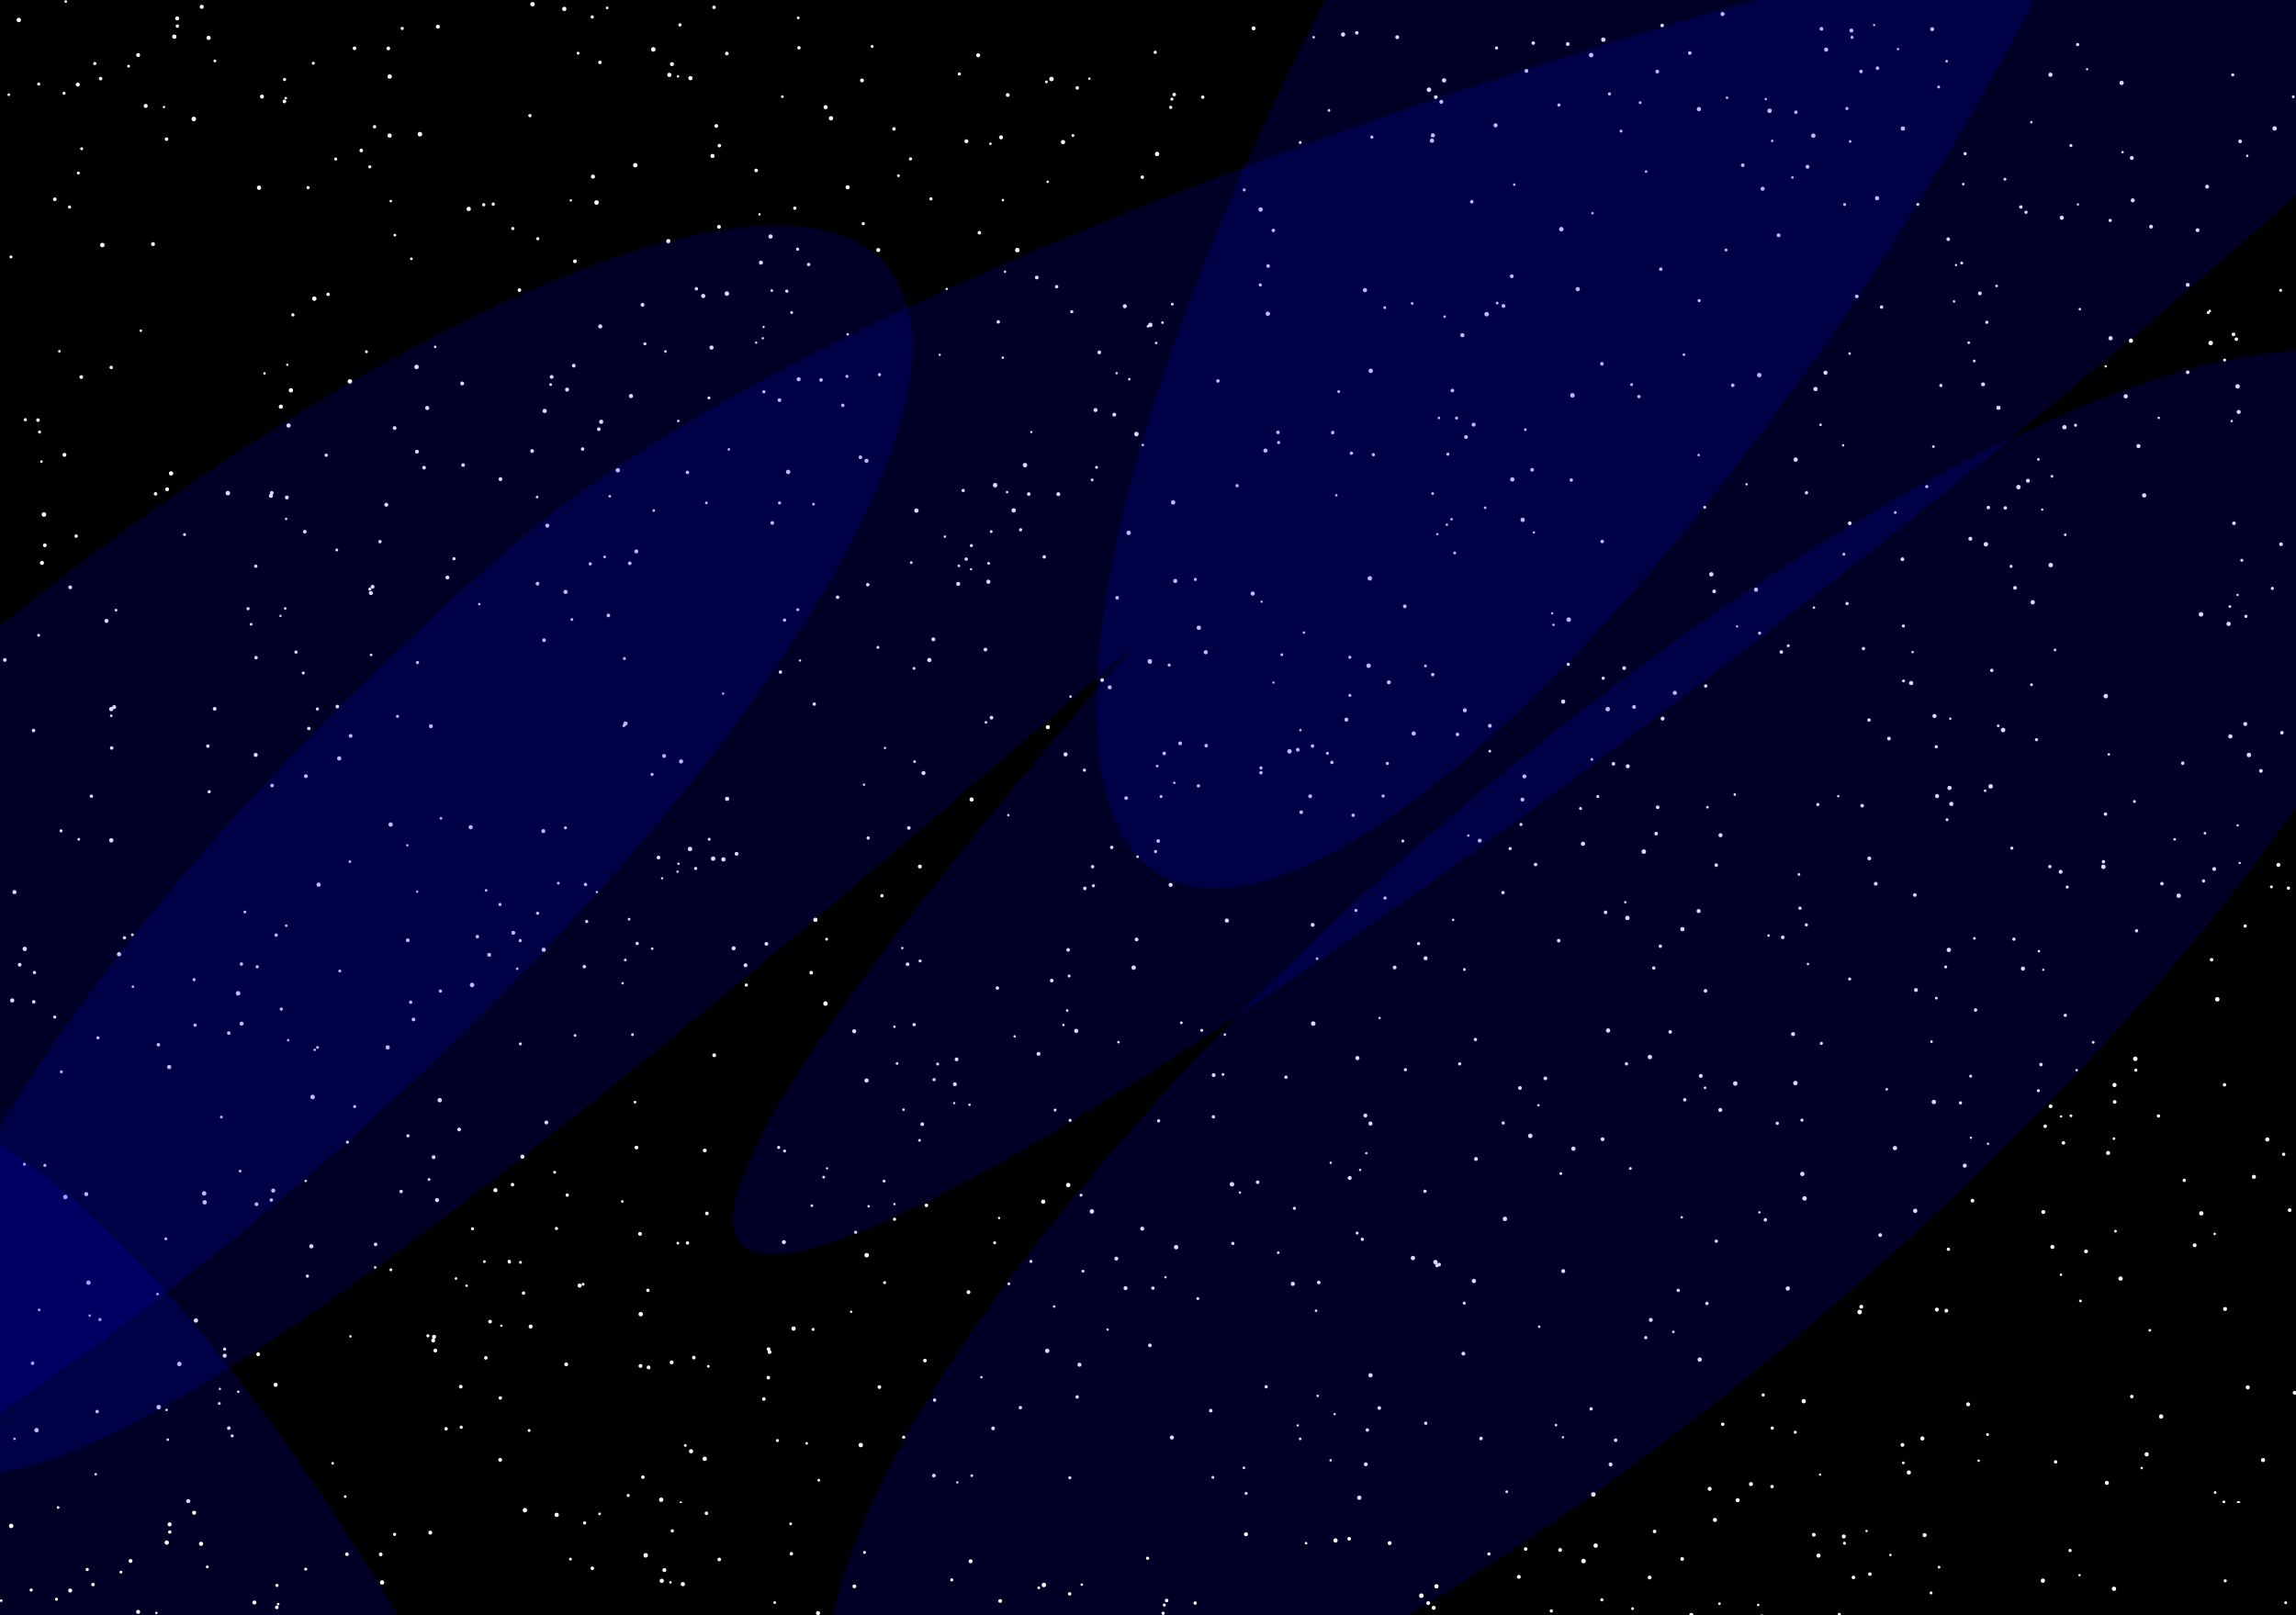 <svg width="1512" height="1064" viewBox="0 0 1512 1064" fill="none" xmlns="http://www.w3.org/2000/svg">
<g clip-path="url(#clip0_377_740)">
<rect width="1512" height="1064" fill="black"/>
<g clip-path="url(#clip1_377_740)">
<circle cx="1004.48" cy="283" r="0.913" fill="white"/>
<circle cx="358.014" cy="625.62" r="1.378" fill="white"/>
<circle cx="1158.74" cy="417.042" r="1.056" fill="white"/>
<circle cx="1262.92" cy="134.664" r="1.005" fill="white"/>
<circle cx="943.46" cy="325.145" r="0.912" fill="white"/>
<circle cx="961.251" cy="700.795" r="1.063" fill="white"/>
<circle cx="1350.3" cy="49.215" r="1.402" fill="white"/>
<circle cx="1182.23" cy="943.45" r="1.003" fill="white"/>
<circle cx="771.744" cy="946.917" r="1.346" fill="white"/>
<circle cx="1510.21" cy="63.759" r="0.944" fill="white"/>
<circle cx="1071.95" cy="504.765" r="1.33" fill="white"/>
<circle cx="302.355" cy="744.02" r="1.243" fill="white"/>
<circle cx="694.821" cy="731.224" r="0.951" fill="white"/>
<circle cx="1501.9" cy="191.289" r="0.957" fill="white"/>
<circle cx="1123.12" cy="652.697" r="1.198" fill="white"/>
<circle cx="1438.39" cy="777.534" r="1.095" fill="white"/>
<circle cx="868.442" cy="844.811" r="1.189" fill="white"/>
<circle cx="1369.66" cy="203.641" r="0.841" fill="white"/>
<circle cx="1467.63" cy="410.947" r="1.427" fill="white"/>
<circle cx="503.044" cy="258.067" r="1.057" fill="white"/>
<circle cx="588.702" cy="84.902" r="1.145" fill="white"/>
<circle cx="202.869" cy="123.611" r="1.033" fill="white"/>
<circle cx="703.455" cy="780.598" r="1.426" fill="white"/>
<circle cx="1252.84" cy="951.797" r="1.257" fill="white"/>
<circle cx="854.667" cy="493.897" r="1.229" fill="white"/>
<circle cx="256.614" cy="50.42" r="1.43" fill="white"/>
<circle cx="835.089" cy="175.217" r="1.209" fill="white"/>
<circle cx="1278.14" cy="253.919" r="1.074" fill="white"/>
<circle cx="1199.48" cy="18.997" r="1.232" fill="white"/>
<circle cx="1112.79" cy="34.929" r="1.215" fill="white"/>
<circle cx="1440.7" cy="187.644" r="1.285" fill="white"/>
<circle cx="532.535" cy="174.229" r="1.119" fill="white"/>
<circle cx="923.815" cy="554.009" r="0.949" fill="white"/>
<circle cx="1013.12" cy="728.04" r="0.798" fill="white"/>
<circle cx="1296.47" cy="225.765" r="0.897" fill="white"/>
<circle cx="678.922" cy="830.926" r="1.032" fill="white"/>
<circle cx="888.972" cy="458.067" r="1.002" fill="white"/>
<circle cx="25.503" cy="55.376" r="1.016" fill="white"/>
<circle cx="1470.85" cy="220.287" r="1.212" fill="white"/>
<circle cx="547.237" cy="77.912" r="1.414" fill="white"/>
<circle cx="205.021" cy="820.957" r="1.393" fill="white"/>
<circle cx="178.412" cy="326.607" r="1.367" fill="white"/>
<circle cx="1248.11" cy="337.627" r="0.915" fill="white"/>
<circle cx="12.961" cy="635.504" r="1.242" fill="white"/>
<circle cx="259.872" cy="281.957" r="1.244" fill="white"/>
<circle cx="123.961" cy="988.881" r="1.37" fill="white"/>
<circle cx="281.796" cy="879.941" r="1.021" fill="white"/>
<circle cx="129.028" cy="869.841" r="1.427" fill="white"/>
<circle cx="595.007" cy="730.989" r="0.863" fill="white"/>
<circle cx="854.634" cy="938.991" r="0.769" fill="white"/>
<circle cx="194.908" cy="429.56" r="1.067" fill="white"/>
<circle cx="1385.16" cy="570.972" r="1.484" fill="white"/>
<circle cx="1338.62" cy="396.727" r="1.422" fill="white"/>
<circle cx="1275.52" cy="862.678" r="1.307" fill="white"/>
<circle cx="66.24" cy="51.789" r="1.149" fill="white"/>
<circle cx="1174.01" cy="617.469" r="1.207" fill="white"/>
<circle cx="1314.83" cy="188.354" r="0.87" fill="white"/>
<circle cx="446.678" cy="277.321" r="0.815" fill="white"/>
<circle cx="1293.87" cy="767.853" r="1.333" fill="white"/>
<circle cx="876.284" cy="961.941" r="0.842" fill="white"/>
<circle cx="1042.46" cy="555.82" r="1.397" fill="white"/>
<circle cx="761.36" cy="225.918" r="0.85" fill="white"/>
<circle cx="765.537" cy="212.524" r="0.878" fill="white"/>
<circle cx="1070.3" cy="594.34" r="0.782" fill="white"/>
<circle cx="1257.03" cy="969.961" r="1.381" fill="white"/>
<circle cx="1464.48" cy="989.445" r="0.993" fill="white"/>
<circle cx="1345.57" cy="638.833" r="0.764" fill="white"/>
<circle cx="398.174" cy="366.846" r="0.912" fill="white"/>
<circle cx="81.959" cy="617.741" r="1.083" fill="white"/>
<circle cx="1082.51" cy="560.973" r="1.495" fill="white"/>
<circle cx="664.009" cy="536.974" r="0.781" fill="white"/>
<circle cx="303.439" cy="913.439" r="1.206" fill="white"/>
<circle cx="504.697" cy="621.739" r="1.233" fill="white"/>
<circle cx="849.193" cy="494.926" r="1.496" fill="white"/>
<circle cx="902.057" cy="380.97" r="1.479" fill="white"/>
<circle cx="342.574" cy="619.616" r="1.054" fill="white"/>
<circle cx="1484.29" cy="775.222" r="1.327" fill="white"/>
<circle cx="409.824" cy="791.427" r="0.849" fill="white"/>
<circle cx="617.452" cy="700.911" r="0.976" fill="white"/>
<circle cx="1345.59" cy="798.388" r="1.292" fill="white"/>
<circle cx="110.503" cy="948.353" r="0.846" fill="white"/>
<circle cx="1035.51" cy="260.432" r="1.492" fill="white"/>
<circle cx="189.768" cy="685.221" r="0.799" fill="white"/>
<circle cx="21.475" cy="897.999" r="1.18" fill="white"/>
<circle cx="3.197" cy="434.735" r="1.235" fill="white"/>
<circle cx="1272.43" cy="19.219" r="1.33" fill="white"/>
<circle cx="429.423" cy="510.107" r="1.017" fill="white"/>
<circle cx="401.565" cy="326.888" r="0.877" fill="white"/>
<circle cx="733.792" cy="273.158" r="1.261" fill="white"/>
<circle cx="156.896" cy="916.75" r="0.828" fill="white"/>
<circle cx="354.025" cy="601.561" r="1.064" fill="white"/>
<circle cx="1147.67" cy="108.835" r="1.208" fill="white"/>
<circle cx="73.279" cy="553.537" r="1.429" fill="white"/>
<circle cx="1198.55" cy="971.37" r="0.753" fill="white"/>
<circle cx="833.333" cy="296.802" r="1.365" fill="white"/>
<circle cx="287.801" cy="790.532" r="1.331" fill="white"/>
<circle cx="372.414" cy="389.934" r="1.375" fill="white"/>
<circle cx="430.22" cy="32.542" r="1.494" fill="white"/>
<circle cx="264.853" cy="18.738" r="1.044" fill="white"/>
<circle cx="329.486" cy="920.871" r="1.127" fill="white"/>
<circle cx="1003.87" cy="511.433" r="1.334" fill="white"/>
<circle cx="179.908" cy="784.275" r="1.346" fill="white"/>
<circle cx="1093.67" cy="177.315" r="1.148" fill="white"/>
<circle cx="945.308" cy="831.381" r="1.465" fill="white"/>
<circle cx="357.802" cy="547.452" r="1.295" fill="white"/>
<circle cx="270.908" cy="170.481" r="0.887" fill="white"/>
<circle cx="1190.32" cy="109.863" r="1.289" fill="white"/>
<circle cx="1091.62" cy="531.771" r="1.194" fill="white"/>
<circle cx="1361.34" cy="584.349" r="1.012" fill="white"/>
<circle cx="1300.2" cy="618.125" r="0.892" fill="white"/>
<circle cx="342.735" cy="831.542" r="0.951" fill="white"/>
<circle cx="1351.29" cy="313.756" r="0.928" fill="white"/>
<circle cx="188.425" cy="341.832" r="0.797" fill="white"/>
<circle cx="233.464" cy="31.812" r="1.193" fill="white"/>
<circle cx="255.717" cy="31.897" r="1.215" fill="white"/>
<circle cx="1190.62" cy="634.996" r="0.803" fill="white"/>
<circle cx="283.769" cy="478.414" r="1.291" fill="white"/>
<circle cx="1063.95" cy="948.722" r="1.158" fill="white"/>
<circle cx="244.246" cy="390.675" r="1.338" fill="white"/>
<circle cx="362.616" cy="253.317" r="0.926" fill="white"/>
<circle cx="109.665" cy="91.662" r="1.175" fill="white"/>
<circle cx="227.332" cy="985.845" r="0.893" fill="white"/>
<circle cx="378.612" cy="172.118" r="1.238" fill="white"/>
<circle cx="789.204" cy="517.671" r="1.083" fill="white"/>
<circle cx="989.766" cy="587.989" r="1.104" fill="white"/>
<circle cx="145.78" cy="735.833" r="0.904" fill="white"/>
<circle cx="1017.68" cy="710.35" r="1.231" fill="white"/>
<circle cx="953.456" cy="299.204" r="1.039" fill="white"/>
<circle cx="771.747" cy="65.302" r="0.999" fill="white"/>
<circle cx="466.469" cy="900.026" r="0.883" fill="white"/>
<circle cx="337.719" cy="150.531" r="1.047" fill="white"/>
<circle cx="794.019" cy="429.651" r="1.359" fill="white"/>
<circle cx="465.516" cy="799.304" r="1.189" fill="white"/>
<circle cx="318.998" cy="831.092" r="0.895" fill="white"/>
<circle cx="1123.29" cy="451.889" r="1.107" fill="white"/>
<circle cx="1047.83" cy="36.303" r="1.498" fill="white"/>
<circle cx="1502.73" cy="482.655" r="1.17" fill="white"/>
<circle cx="1360.05" cy="668.827" r="1.076" fill="white"/>
<circle cx="243.531" cy="109.891" r="1.034" fill="white"/>
<circle cx="168.925" cy="793.229" r="1.248" fill="white"/>
<circle cx="261.773" cy="471.902" r="0.994" fill="white"/>
<circle cx="1261.72" cy="652.138" r="1.284" fill="white"/>
<circle cx="1392.58" cy="725.845" r="1.21" fill="white"/>
<circle cx="1032.77" cy="437.641" r="1.065" fill="white"/>
<circle cx="1465.29" cy="862.26" r="1.292" fill="white"/>
<circle cx="1062.51" cy="503.158" r="1.181" fill="white"/>
<circle cx="1000.96" cy="716.675" r="1.242" fill="white"/>
<circle cx="639.704" cy="359.412" r="1.037" fill="white"/>
<circle cx="446.771" cy="568.948" r="0.817" fill="white"/>
<circle cx="759.231" cy="848.513" r="1.118" fill="white"/>
<circle cx="1404.48" cy="131.963" r="1.316" fill="white"/>
<circle cx="214.816" cy="299.847" r="1.077" fill="white"/>
<circle cx="1388.28" cy="759.495" r="1.325" fill="white"/>
<circle cx="40.396" cy="706.04" r="0.966" fill="white"/>
<circle cx="689.649" cy="889.848" r="1.435" fill="white"/>
<circle cx="1047.79" cy="928.058" r="1.12" fill="white"/>
<circle cx="1291.86" cy="173.247" r="0.97" fill="white"/>
<circle cx="743.244" cy="350.99" r="1.455" fill="white"/>
<circle cx="109.261" cy="816.056" r="0.95" fill="white"/>
<circle cx="705.801" cy="205.328" r="1.023" fill="white"/>
<circle cx="695.863" cy="188.851" r="1.109" fill="white"/>
<circle cx="1458.75" cy="983.137" r="0.885" fill="white"/>
<circle cx="899.161" cy="734.832" r="1.313" fill="white"/>
<circle cx="1495.8" cy="584.186" r="0.945" fill="white"/>
<circle cx="595.117" cy="946.72" r="1.034" fill="white"/>
<circle cx="741.208" cy="848.534" r="1.311" fill="white"/>
<circle cx="95.957" cy="69.769" r="1.314" fill="white"/>
<circle cx="414.727" cy="371.064" r="1.201" fill="white"/>
<circle cx="735.153" cy="829.088" r="1.286" fill="white"/>
<circle cx="25.785" cy="862.857" r="0.919" fill="white"/>
<circle cx="1308.39" cy="212.302" r="1.055" fill="white"/>
<circle cx="852.423" cy="795.962" r="1.046" fill="white"/>
<circle cx="829.95" cy="187.688" r="1.072" fill="white"/>
<circle cx="841.763" cy="825.193" r="0.889" fill="white"/>
<circle cx="1360.02" cy="352.274" r="0.88" fill="white"/>
<circle cx="663.638" cy="62.585" r="1.247" fill="white"/>
<circle cx="1034.75" cy="316.196" r="1.124" fill="white"/>
<circle cx="447.738" cy="16.401" r="1.068" fill="white"/>
<circle cx="659.217" cy="90.483" r="1.305" fill="white"/>
<circle cx="893.727" cy="812.253" r="0.991" fill="white"/>
<circle cx="1359.5" cy="281.43" r="1.425" fill="white"/>
<circle cx="774.533" cy="821.553" r="1.456" fill="white"/>
<circle cx="1134.35" cy="9.223" r="1.336" fill="white"/>
<circle cx="846.868" cy="709.578" r="1.112" fill="white"/>
<circle cx="1165.34" cy="72.985" r="1.482" fill="white"/>
<circle cx="219.071" cy="963.906" r="0.882" fill="white"/>
<circle cx="1447.17" cy="151.622" r="1.275" fill="white"/>
<circle cx="1119.32" cy="895.571" r="1.413" fill="white"/>
<circle cx="1330.78" cy="136.348" r="1.145" fill="white"/>
<circle cx="1397.78" cy="100.212" r="0.808" fill="white"/>
<circle cx="899.799" cy="759.651" r="0.774" fill="white"/>
<circle cx="322.739" cy="870.601" r="1.212" fill="white"/>
<circle cx="579.159" cy="246.804" r="1.068" fill="white"/>
<circle cx="1316.05" cy="268.605" r="1.41" fill="white"/>
<circle cx="103.727" cy="852.429" r="0.893" fill="white"/>
<circle cx="1283.82" cy="519.039" r="1.394" fill="white"/>
<circle cx="329.382" cy="961.632" r="1.262" fill="white"/>
<circle cx="476.172" cy="456.903" r="0.763" fill="white"/>
<circle cx="423.117" cy="200.776" r="1.253" fill="white"/>
<circle cx="1386.54" cy="536.274" r="1.142" fill="white"/>
<circle cx="497.978" cy="112.273" r="1.173" fill="white"/>
<circle cx="851.363" cy="845.7" r="1.371" fill="white"/>
<circle cx="22.228" cy="659.941" r="1.158" fill="white"/>
<circle cx="1342.37" cy="302.617" r="0.893" fill="white"/>
<circle cx="435.411" cy="987.911" r="1.447" fill="white"/>
<circle cx="63.023" cy="971.148" r="0.853" fill="white"/>
<circle cx="578.127" cy="426.428" r="0.963" fill="white"/>
<circle cx="570.622" cy="303.543" r="1.364" fill="white"/>
<circle cx="946.539" cy="351.894" r="0.762" fill="white"/>
<circle cx="1214.27" cy="365.084" r="0.98" fill="white"/>
<circle cx="410.92" cy="477.975" r="0.997" fill="white"/>
<circle cx="978.005" cy="334.466" r="0.853" fill="white"/>
<circle cx="1370.05" cy="856.945" r="0.884" fill="white"/>
<circle cx="523.397" cy="137.124" r="1.087" fill="white"/>
<circle cx="36.075" cy="131.283" r="1.198" fill="white"/>
<circle cx="1465" cy="237.215" r="0.983" fill="white"/>
<circle cx="1069.59" cy="440.093" r="1.242" fill="white"/>
<circle cx="516.699" cy="758.206" r="1.006" fill="white"/>
<circle cx="1273.52" cy="725.914" r="1.446" fill="white"/>
<circle cx="209.819" cy="582.745" r="1.395" fill="white"/>
<circle cx="819.35" cy="125.106" r="0.992" fill="white"/>
<circle cx="87.159" cy="615.774" r="0.91" fill="white"/>
<circle cx="1410.4" cy="967.066" r="0.803" fill="white"/>
<circle cx="395.896" cy="277.855" r="1.386" fill="white"/>
<circle cx="1194.14" cy="89.365" r="1.445" fill="white"/>
<circle cx="519.019" cy="310.877" r="1.436" fill="white"/>
<circle cx="285.3" cy="883.019" r="1.309" fill="white"/>
<circle cx="1258.53" cy="449.935" r="1.393" fill="white"/>
<circle cx="254.378" cy="332.495" r="1.308" fill="white"/>
<circle cx="589.067" cy="803.141" r="1.042" fill="white"/>
<circle cx="560.496" cy="864.118" r="0.763" fill="white"/>
<circle cx="1455.81" cy="225.95" r="1.484" fill="white"/>
<circle cx="187.814" cy="400.811" r="0.85" fill="white"/>
<circle cx="679.147" cy="284.601" r="0.75" fill="white"/>
<circle cx="205.883" cy="722.605" r="1.497" fill="white"/>
<circle cx="582.539" cy="844.91" r="0.981" fill="white"/>
<circle cx="1022.2" cy="404" r="0.787" fill="white"/>
<circle cx="1389.61" cy="145.227" r="1.084" fill="white"/>
<circle cx="1167.08" cy="940.708" r="1.066" fill="white"/>
<circle cx="1107.93" cy="612.079" r="1.414" fill="white"/>
<circle cx="507.43" cy="155.783" r="1.415" fill="white"/>
<circle cx="309.946" cy="544.898" r="1.361" fill="white"/>
<circle cx="304.992" cy="306.354" r="1.207" fill="white"/>
<circle cx="943.595" cy="89.157" r="1.387" fill="white"/>
<circle cx="247.058" cy="834.874" r="0.861" fill="white"/>
<circle cx="1156.41" cy="388.434" r="1.389" fill="white"/>
<circle cx="656.792" cy="650.865" r="1.141" fill="white"/>
<circle cx="1473.54" cy="254.515" r="1.464" fill="white"/>
<circle cx="1432.09" cy="552.905" r="0.858" fill="white"/>
<circle cx="424.696" cy="226.47" r="1.021" fill="white"/>
<circle cx="22.693" cy="640.649" r="1.092" fill="white"/>
<circle cx="797.326" cy="929.236" r="1.182" fill="white"/>
<circle cx="513.355" cy="331.297" r="1.029" fill="white"/>
<circle cx="644.956" cy="153.303" r="1.148" fill="white"/>
<circle cx="1141.09" cy="253.79" r="1.185" fill="white"/>
<circle cx="938.904" cy="937.539" r="1.084" fill="white"/>
<circle cx="677.489" cy="325.44" r="1.201" fill="white"/>
<circle cx="893.905" cy="696.967" r="1.368" fill="white"/>
<circle cx="1071.08" cy="700.78" r="1.093" fill="white"/>
<circle cx="862.797" cy="524.507" r="1.257" fill="white"/>
<circle cx="463.102" cy="194.968" r="1.386" fill="white"/>
<circle cx="418.171" cy="726.027" r="0.88" fill="white"/>
<circle cx="1373.74" cy="824.333" r="1.237" fill="white"/>
<circle cx="491.491" cy="648.878" r="1.034" fill="white"/>
<circle cx="700.263" cy="675.195" r="0.827" fill="white"/>
<circle cx="1007.74" cy="748.218" r="1.479" fill="white"/>
<circle cx="562.512" cy="679.299" r="1.341" fill="white"/>
<circle cx="109.678" cy="928.751" r="0.836" fill="white"/>
<circle cx="73.216" cy="242.058" r="1.105" fill="white"/>
<circle cx="184.68" cy="405.694" r="0.762" fill="white"/>
<circle cx="290.356" cy="539.036" r="0.857" fill="white"/>
<circle cx="630.999" cy="384.617" r="1.313" fill="white"/>
<circle cx="209.076" cy="689.979" r="0.943" fill="white"/>
<circle cx="1090.64" cy="549.122" r="1.207" fill="white"/>
<circle cx="289.585" cy="724.715" r="1.434" fill="white"/>
<circle cx="743.694" cy="249.796" r="0.832" fill="white"/>
<circle cx="1260.99" cy="589.576" r="1.18" fill="white"/>
<circle cx="1496.44" cy="387.593" r="1.02" fill="white"/>
<circle cx="1337.66" cy="80.507" r="0.789" fill="white"/>
<circle cx="415.53" cy="260.888" r="1.37" fill="white"/>
<circle cx="437.343" cy="497.966" r="1.265" fill="white"/>
<circle cx="1464.91" cy="714.604" r="1.123" fill="white"/>
<circle cx="525.911" cy="249.815" r="1.346" fill="white"/>
<circle cx="513.939" cy="442.702" r="1.126" fill="white"/>
<circle cx="371.61" cy="5.871" r="1.401" fill="white"/>
<circle cx="73.236" cy="471.485" r="0.85" fill="white"/>
<circle cx="682.752" cy="182.799" r="1.234" fill="white"/>
<circle cx="925.52" cy="704.658" r="1.06" fill="white"/>
<circle cx="419.599" cy="621.5" r="1.098" fill="white"/>
<circle cx="1265.95" cy="947.544" r="1.36" fill="white"/>
<circle cx="241.331" cy="231.705" r="0.94" fill="white"/>
<circle cx="1107.5" cy="801.872" r="0.822" fill="white"/>
<circle cx="150.658" cy="680.522" r="1.18" fill="white"/>
<circle cx="683.902" cy="694.192" r="1.274" fill="white"/>
<circle cx="1503.86" cy="760.373" r="1.1" fill="white"/>
<circle cx="777.977" cy="673.739" r="0.91" fill="white"/>
<circle cx="337.492" cy="780.357" r="1.155" fill="white"/>
<circle cx="794.311" cy="491.206" r="1.151" fill="white"/>
<circle cx="170.026" cy="892.117" r="1.23" fill="white"/>
<circle cx="367.693" cy="581.767" r="0.902" fill="white"/>
<circle cx="1253.13" cy="84.665" r="1.453" fill="white"/>
<circle cx="995.556" cy="181.962" r="1.269" fill="white"/>
<circle cx="1166.95" cy="979.25" r="1.135" fill="white"/>
<circle cx="856.382" cy="480.959" r="0.814" fill="white"/>
<circle cx="902.53" cy="905.934" r="1.394" fill="white"/>
<circle cx="1252.81" cy="368.371" r="1.219" fill="white"/>
<circle cx="289.999" cy="652.841" r="1.081" fill="white"/>
<circle cx="467.035" cy="552.847" r="0.964" fill="white"/>
<circle cx="599.591" cy="104.692" r="1.044" fill="white"/>
<circle cx="303.729" cy="940.166" r="1.063" fill="white"/>
<circle cx="934.185" cy="621.568" r="1.048" fill="white"/>
<circle cx="1073.65" cy="769.694" r="0.94" fill="white"/>
<circle cx="1036.15" cy="756.683" r="1.396" fill="white"/>
<circle cx="25.004" cy="276.723" r="1.168" fill="white"/>
<circle cx="725.822" cy="447.98" r="1.251" fill="white"/>
<circle cx="717.393" cy="51.816" r="0.8" fill="white"/>
<circle cx="895.693" cy="770.67" r="0.776" fill="white"/>
<circle cx="760.741" cy="34.456" r="1.044" fill="white"/>
<circle cx="603.489" cy="336.356" r="1.431" fill="white"/>
<circle cx="1219.66" cy="24.587" r="0.997" fill="white"/>
<circle cx="1235.24" cy="582.164" r="1.227" fill="white"/>
<circle cx="1324.37" cy="373.063" r="1.016" fill="white"/>
<circle cx="203.368" cy="479.844" r="1.137" fill="white"/>
<circle cx="773.26" cy="62.291" r="1.159" fill="white"/>
<circle cx="201.418" cy="511.279" r="1.264" fill="white"/>
<circle cx="1023.03" cy="411.616" r="0.812" fill="white"/>
<circle cx="570.726" cy="826.838" r="1.47" fill="white"/>
<circle cx="377.848" cy="240.874" r="1.233" fill="white"/>
<circle cx="970.443" cy="279.729" r="1.3" fill="white"/>
<circle cx="1392.48" cy="714.713" r="1.377" fill="white"/>
<circle cx="1202.59" cy="32.707" r="1.351" fill="white"/>
<circle cx="1216.28" cy="71.454" r="1.014" fill="white"/>
<circle cx="478.686" cy="193.379" r="1.498" fill="white"/>
<circle cx="1132.89" cy="731.16" r="1.318" fill="white"/>
<circle cx="1236.11" cy="130.557" r="1.407" fill="white"/>
<circle cx="285.819" cy="880.596" r="1.341" fill="white"/>
<circle cx="201.308" cy="777.913" r="0.815" fill="white"/>
<circle cx="1024.67" cy="938.778" r="0.851" fill="white"/>
<circle cx="1118.97" cy="198.031" r="1.032" fill="white"/>
<circle cx="844.088" cy="431.255" r="0.922" fill="white"/>
<circle cx="318.555" cy="134.882" r="1.054" fill="white"/>
<circle cx="555.011" cy="266.998" r="1.116" fill="white"/>
<circle cx="568.958" cy="516.879" r="0.782" fill="white"/>
<circle cx="571.46" cy="385.149" r="1.139" fill="white"/>
<circle cx="631.474" cy="372.721" r="0.875" fill="white"/>
<circle cx="580.815" cy="590.059" r="1.095" fill="white"/>
<circle cx="526.822" cy="435.089" r="0.769" fill="white"/>
<circle cx="1218.03" cy="232.889" r="0.859" fill="white"/>
<circle cx="736.554" cy="686.487" r="0.863" fill="white"/>
<circle cx="1122.61" cy="334.173" r="0.963" fill="white"/>
<circle cx="570.648" cy="711.746" r="1.391" fill="white"/>
<circle cx="1259.53" cy="429.552" r="0.796" fill="white"/>
<circle cx="1239.09" cy="202.271" r="1.13" fill="white"/>
<circle cx="551.605" cy="393.446" r="1.169" fill="white"/>
<circle cx="615.434" cy="922.281" r="1.101" fill="white"/>
<circle cx="150.69" cy="940.725" r="1.19" fill="white"/>
<circle cx="760.983" cy="560.937" r="1.064" fill="white"/>
<circle cx="1397.15" cy="54.595" r="1.414" fill="white"/>
<circle cx="286.566" cy="228.485" r="0.841" fill="white"/>
<circle cx="889.934" cy="298.534" r="1.107" fill="white"/>
<circle cx="1170.39" cy="739.939" r="1.077" fill="white"/>
<circle cx="1455.2" cy="204.883" r="0.874" fill="white"/>
<circle cx="864.336" cy="491.436" r="1.162" fill="white"/>
<circle cx="1099.88" cy="679.741" r="1.17" fill="white"/>
<circle cx="1242.51" cy="717.546" r="0.839" fill="white"/>
<circle cx="671.953" cy="927.255" r="1.123" fill="white"/>
<circle cx="535.723" cy="332.108" r="0.907" fill="white"/>
<circle cx="438.244" cy="231.516" r="0.873" fill="white"/>
<circle cx="920.127" cy="24.49" r="1.281" fill="white"/>
<circle cx="476.39" cy="566.109" r="1.432" fill="white"/>
<circle cx="1118.62" cy="600.126" r="1.34" fill="white"/>
<circle cx="348.448" cy="942.32" r="0.938" fill="white"/>
<circle cx="1307.8" cy="358.532" r="1.474" fill="white"/>
<circle cx="1026.44" cy="619.628" r="1.173" fill="white"/>
<circle cx="100.781" cy="160.799" r="1.27" fill="white"/>
<circle cx="383.975" cy="845.989" r="0.934" fill="white"/>
<circle cx="1086.5" cy="696.305" r="1.455" fill="white"/>
<circle cx="1195.57" cy="256.247" r="1.408" fill="white"/>
<circle cx="1160.75" cy="124.364" r="1.338" fill="white"/>
<circle cx="1028.19" cy="150.964" r="1.489" fill="white"/>
<circle cx="230.431" cy="251.278" r="1.485" fill="white"/>
<circle cx="274.314" cy="241.694" r="1.474" fill="white"/>
<circle cx="288.352" cy="17.586" r="1.282" fill="white"/>
<circle cx="661.829" cy="178.966" r="0.804" fill="white"/>
<circle cx="1249.89" cy="32.303" r="0.805" fill="white"/>
<circle cx="838.614" cy="449.606" r="0.76" fill="white"/>
<circle cx="802.042" cy="250.937" r="1.141" fill="white"/>
<circle cx="365.259" cy="772.202" r="0.95" fill="white"/>
<circle cx="531.248" cy="950.796" r="0.874" fill="white"/>
<circle cx="380.657" cy="35.036" r="0.941" fill="white"/>
<circle cx="344.777" cy="851.79" r="1.111" fill="white"/>
<circle cx="9.607" cy="947.757" r="0.815" fill="white"/>
<circle cx="946.351" cy="833.521" r="1.217" fill="white"/>
<circle cx="73.544" cy="492.724" r="1.154" fill="white"/>
<circle cx="696.934" cy="325.507" r="1.294" fill="white"/>
<circle cx="900.469" cy="941.997" r="1.143" fill="white"/>
<circle cx="540.712" cy="250.315" r="1.174" fill="white"/>
<circle cx="340.604" cy="638.115" r="0.85" fill="white"/>
<circle cx="930.964" cy="483.165" r="1.399" fill="white"/>
<circle cx="440.114" cy="158.887" r="1.391" fill="white"/>
<circle cx="1445.25" cy="820.31" r="1.27" fill="white"/>
<circle cx="184.939" cy="267.874" r="1.347" fill="white"/>
<circle cx="29.521" cy="359.205" r="1.217" fill="white"/>
<circle cx="1386.7" cy="458.554" r="1.457" fill="white"/>
<circle cx="413.7" cy="985.095" r="1.007" fill="white"/>
<circle cx="757.247" cy="886.223" r="1.201" fill="white"/>
<circle cx="971.631" cy="684.756" r="1.097" fill="white"/>
<circle cx="342.667" cy="687.64" r="0.978" fill="white"/>
<circle cx="1180.39" cy="116.869" r="0.815" fill="white"/>
<circle cx="1108.92" cy="233.642" r="0.891" fill="white"/>
<circle cx="735.673" cy="393.773" r="1.194" fill="white"/>
<circle cx="1219.2" cy="20.112" r="1.318" fill="white"/>
<circle cx="963.693" cy="891.688" r="1.262" fill="white"/>
<circle cx="566.627" cy="301.243" r="1.214" fill="white"/>
<circle cx="465.157" cy="331.264" r="0.898" fill="white"/>
<circle cx="1184.68" cy="576.024" r="0.88" fill="white"/>
<circle cx="1283.08" cy="822.919" r="1.092" fill="white"/>
<circle cx="7.204" cy="169.243" r="0.979" fill="white"/>
<circle cx="446.193" cy="574.205" r="0.772" fill="white"/>
<circle cx="544.644" cy="769.631" r="0.76" fill="white"/>
<circle cx="950.979" cy="52.941" r="1.401" fill="white"/>
<circle cx="169.375" cy="636.843" r="1.05" fill="white"/>
<circle cx="709.403" cy="57.909" r="1.13" fill="white"/>
<circle cx="773.949" cy="382.695" r="1.377" fill="white"/>
<circle cx="1368.41" cy="134.66" r="0.768" fill="white"/>
<circle cx="901.268" cy="438.531" r="1.472" fill="white"/>
<circle cx="1357.22" cy="839.721" r="0.831" fill="white"/>
<circle cx="1055.13" cy="356.688" r="1.168" fill="white"/>
<circle cx="660.371" cy="235.632" r="0.838" fill="white"/>
<circle cx="1130.22" cy="569.888" r="1.181" fill="white"/>
<circle cx="471.67" cy="82.961" r="1.222" fill="white"/>
<circle cx="995.921" cy="315.816" r="1.421" fill="white"/>
<circle cx="701.704" cy="496.936" r="1.365" fill="white"/>
<circle cx="448.316" cy="989.914" r="0.875" fill="white"/>
<circle cx="141.353" cy="466.906" r="1.235" fill="white"/>
<circle cx="650.89" cy="383.215" r="1.361" fill="white"/>
<circle cx="746.56" cy="637.418" r="1.452" fill="white"/>
<circle cx="825.525" cy="18.661" r="1.307" fill="white"/>
<circle cx="1350.48" cy="372.248" r="1.488" fill="white"/>
<circle cx="714.109" cy="507.321" r="1.045" fill="white"/>
<circle cx="610.07" cy="793.995" r="1.153" fill="white"/>
<circle cx="51.224" cy="55.737" r="1.318" fill="white"/>
<circle cx="181.862" cy="615.975" r="1.122" fill="white"/>
<circle cx="319.955" cy="894.472" r="1.171" fill="white"/>
<circle cx="955.923" cy="342.025" r="0.846" fill="white"/>
<circle cx="257.335" cy="132.446" r="0.826" fill="white"/>
<circle cx="833.83" cy="913.513" r="1.095" fill="white"/>
<circle cx="1040.85" cy="532.597" r="0.994" fill="white"/>
<circle cx="1282.98" cy="157.571" r="1.203" fill="white"/>
<circle cx="1197.12" cy="529.981" r="1.055" fill="white"/>
<circle cx="729.399" cy="875.811" r="0.782" fill="white"/>
<circle cx="1393.11" cy="811.006" r="0.885" fill="white"/>
<circle cx="436.01" cy="578.546" r="0.764" fill="white"/>
<circle cx="1315.89" cy="478.128" r="0.89" fill="white"/>
<circle cx="690.014" cy="478.99" r="1.331" fill="white"/>
<circle cx="1421.61" cy="275.309" r="0.789" fill="white"/>
<circle cx="1326.96" cy="387.23" r="1.228" fill="white"/>
<circle cx="881.578" cy="257.956" r="0.922" fill="white"/>
<circle cx="87.512" cy="649.97" r="0.848" fill="white"/>
<circle cx="43.021" cy="788.489" r="1.475" fill="white"/>
<circle cx="1474.93" cy="568.463" r="0.778" fill="white"/>
<circle cx="411.777" cy="632.387" r="0.903" fill="white"/>
<circle cx="970.609" cy="843.823" r="1.425" fill="white"/>
<circle cx="114.804" cy="24.154" r="1.423" fill="white"/>
<circle cx="930.487" cy="828.678" r="1.435" fill="white"/>
<circle cx="910.822" cy="524.352" r="1.041" fill="white"/>
<circle cx="1478.6" cy="476.902" r="1.31" fill="white"/>
<circle cx="741.601" cy="525.711" r="1.213" fill="white"/>
<circle cx="723.914" cy="232.13" r="1.259" fill="white"/>
<circle cx="660.459" cy="131.83" r="0.808" fill="white"/>
<circle cx="451.31" cy="952.165" r="0.899" fill="white"/>
<circle cx="111.416" cy="702.877" r="1.402" fill="white"/>
<circle cx="385.578" cy="582.648" r="1.108" fill="white"/>
<circle cx="394.341" cy="282.729" r="1.216" fill="white"/>
<circle cx="1055.73" cy="446.763" r="1.082" fill="white"/>
<circle cx="165.367" cy="411.225" r="0.914" fill="white"/>
<circle cx="997.197" cy="121.631" r="0.831" fill="white"/>
<circle cx="706.585" cy="89.249" r="0.943" fill="white"/>
<circle cx="473.734" cy="95.927" r="1.155" fill="white"/>
<circle cx="710.865" cy="898.965" r="1.337" fill="white"/>
<circle cx="1029.41" cy="462.193" r="1.373" fill="white"/>
<circle cx="694.19" cy="860.619" r="0.85" fill="white"/>
<circle cx="590.746" cy="700.546" r="0.898" fill="white"/>
<circle cx="1032.42" cy="29.012" r="1.266" fill="white"/>
<circle cx="769.943" cy="438.102" r="1.024" fill="white"/>
<circle cx="1392.1" cy="750.058" r="0.88" fill="white"/>
<circle cx="9.528" cy="587.65" r="1.356" fill="white"/>
<circle cx="329.275" cy="595.796" r="1.038" fill="white"/>
<circle cx="594.182" cy="624.528" r="0.808" fill="white"/>
<circle cx="1227.16" cy="427.257" r="1.123" fill="white"/>
<circle cx="652.242" cy="94.705" r="0.826" fill="white"/>
<circle cx="216.053" cy="193.897" r="1.121" fill="white"/>
<circle cx="912.11" cy="591.568" r="1.06" fill="white"/>
<circle cx="158.109" cy="771.42" r="0.917" fill="white"/>
<circle cx="28.937" cy="338.932" r="1.5" fill="white"/>
<circle cx="1009.71" cy="28.379" r="1.162" fill="white"/>
<circle cx="1074.47" cy="253.331" r="0.956" fill="white"/>
<circle cx="914.61" cy="449.481" r="1.327" fill="white"/>
<circle cx="615.117" cy="711.188" r="1.057" fill="white"/>
<circle cx="611.993" cy="434.785" r="1.414" fill="white"/>
<circle cx="1458.44" cy="812.804" r="0.812" fill="white"/>
<circle cx="27.631" cy="370.818" r="1.313" fill="white"/>
<circle cx="964.353" cy="638.649" r="0.936" fill="white"/>
<circle cx="1236.4" cy="44.909" r="1.165" fill="white"/>
<circle cx="51.579" cy="113.959" r="0.971" fill="white"/>
<circle cx="1479.88" cy="102.646" r="0.798" fill="white"/>
<circle cx="991.057" cy="802.919" r="1.46" fill="white"/>
<circle cx="179.199" cy="517.453" r="1.175" fill="white"/>
<circle cx="411.214" cy="433.795" r="0.976" fill="white"/>
<circle cx="770.899" cy="582.9" r="1.335" fill="white"/>
<circle cx="732.118" cy="558.183" r="1.134" fill="white"/>
<circle cx="1281.75" cy="863.393" r="1.238" fill="white"/>
<circle cx="414.265" cy="605.495" r="0.869" fill="white"/>
<circle cx="359.796" cy="739.424" r="1.275" fill="white"/>
<circle cx="902.695" cy="244.254" r="1.457" fill="white"/>
<circle cx="648.943" cy="427.898" r="1.203" fill="white"/>
<circle cx="188.493" cy="609.779" r="0.874" fill="white"/>
<circle cx="947.746" cy="832.98" r="1.173" fill="white"/>
<circle cx="1058.75" cy="467.136" r="1.479" fill="white"/>
<circle cx="372.35" cy="545.333" r="1.012" fill="white"/>
<circle cx="501.105" cy="173.015" r="1.32" fill="white"/>
<circle cx="127.628" cy="78.373" r="1.499" fill="white"/>
<circle cx="830.409" cy="505.844" r="1.063" fill="white"/>
<circle cx="700.025" cy="93.595" r="1.402" fill="white"/>
<circle cx="536.21" cy="463.799" r="1.103" fill="white"/>
<circle cx="628.813" cy="714.223" r="1.302" fill="white"/>
<circle cx="772.02" cy="200.382" r="0.934" fill="white"/>
<circle cx="230.776" cy="880.323" r="0.806" fill="white"/>
<circle cx="1273.91" cy="471.654" r="1.362" fill="white"/>
<circle cx="1416.56" cy="149.312" r="1.274" fill="white"/>
<circle cx="168.608" cy="433.222" r="1.136" fill="white"/>
<circle cx="574.32" cy="30.591" r="0.955" fill="white"/>
<circle cx="29.548" cy="767.668" r="1.008" fill="white"/>
<circle cx="42.163" cy="61.453" r="1.007" fill="white"/>
<circle cx="1005.22" cy="46.7" r="1.269" fill="white"/>
<circle cx="329.571" cy="315.615" r="1.267" fill="white"/>
<circle cx="464.095" cy="960.941" r="1.426" fill="white"/>
<circle cx="372.856" cy="898.736" r="1.254" fill="white"/>
<circle cx="456.914" cy="894.289" r="1.195" fill="white"/>
<circle cx="419.121" cy="755.912" r="1.224" fill="white"/>
<circle cx="908.517" cy="670.567" r="0.774" fill="white"/>
<circle cx="880.022" cy="326.252" r="0.809" fill="white"/>
<circle cx="230.393" cy="567.594" r="0.875" fill="white"/>
<circle cx="454.379" cy="559.243" r="1.484" fill="white"/>
<circle cx="1282.18" cy="539.961" r="0.959" fill="white"/>
<circle cx="128.455" cy="675.286" r="1.072" fill="white"/>
<circle cx="811.312" cy="780.124" r="1.491" fill="white"/>
<circle cx="257.412" cy="836.456" r="0.95" fill="white"/>
<circle cx="1084" cy="113.004" r="0.854" fill="white"/>
<circle cx="191.581" cy="257.093" r="1.432" fill="white"/>
<circle cx="1407.03" cy="613.126" r="1.091" fill="white"/>
<circle cx="1349.9" cy="570.84" r="1.121" fill="white"/>
<circle cx="798.705" cy="973.189" r="0.957" fill="white"/>
<circle cx="502.334" cy="222.852" r="0.761" fill="white"/>
<circle cx="1055.33" cy="750.43" r="1.274" fill="white"/>
<circle cx="1125.87" cy="980.742" r="1.31" fill="white"/>
<circle cx="925.097" cy="399.405" r="1.226" fill="white"/>
<circle cx="395.277" cy="215.023" r="1.357" fill="white"/>
<circle cx="994.465" cy="559.024" r="1.061" fill="white"/>
<circle cx="687.662" cy="366.837" r="1.155" fill="white"/>
<circle cx="1320.33" cy="118.062" r="0.945" fill="white"/>
<circle cx="1351.58" cy="821.397" r="1.311" fill="white"/>
<circle cx="497.946" cy="225.719" r="0.762" fill="white"/>
<circle cx="897.127" cy="816.362" r="1.095" fill="white"/>
<circle cx="1297.54" cy="354.881" r="1.297" fill="white"/>
<circle cx="141.493" cy="40.139" r="0.922" fill="white"/>
<circle cx="667.53" cy="336.197" r="1.444" fill="white"/>
<circle cx="12.381" cy="13.171" r="1.453" fill="white"/>
<circle cx="118.117" cy="898.478" r="1.481" fill="white"/>
<circle cx="185.256" cy="664.719" r="1.07" fill="white"/>
<circle cx="506.119" cy="888.719" r="1.217" fill="white"/>
<circle cx="76.404" cy="401.935" r="0.911" fill="white"/>
<circle cx="330.152" cy="873.275" r="0.756" fill="white"/>
<circle cx="630.433" cy="976.489" r="0.761" fill="white"/>
<circle cx="335.512" cy="831.35" r="1.026" fill="white"/>
<circle cx="342.059" cy="191.092" r="1.17" fill="white"/>
<circle cx="893.495" cy="21.623" r="1.174" fill="white"/>
<circle cx="1324.85" cy="558.683" r="1.042" fill="white"/>
<circle cx="272.31" cy="671.566" r="1.219" fill="white"/>
<circle cx="116.788" cy="17.193" r="1.098" fill="white"/>
<circle cx="161.271" cy="600.749" r="0.941" fill="white"/>
<circle cx="470.211" cy="4.839" r="1.143" fill="white"/>
<circle cx="132.829" cy="4.489" r="1.323" fill="white"/>
<circle cx="1437.41" cy="502.72" r="1.132" fill="white"/>
<circle cx="1368.2" cy="29.372" r="1.066" fill="white"/>
<circle cx="664.378" cy="845.677" r="0.932" fill="white"/>
<circle cx="1294.1" cy="101.227" r="1.07" fill="white"/>
<circle cx="442.305" cy="897.434" r="1.278" fill="white"/>
<circle cx="719.497" cy="570.909" r="1.127" fill="white"/>
<circle cx="704.533" cy="973.444" r="1.033" fill="white"/>
<circle cx="50.142" cy="353.162" r="1.122" fill="white"/>
<circle cx="788.828" cy="855.4" r="0.968" fill="white"/>
<circle cx="1453.46" cy="122.952" r="1.254" fill="white"/>
<circle cx="152.914" cy="945.838" r="1.004" fill="white"/>
<circle cx="62.437" cy="41.872" r="1.052" fill="white"/>
<circle cx="137.736" cy="521.57" r="1.076" fill="white"/>
<circle cx="1378.46" cy="686.584" r="0.91" fill="white"/>
<circle cx="458.591" cy="190.216" r="1.146" fill="white"/>
<circle cx="1222.75" cy="195.217" r="1.202" fill="white"/>
<circle cx="1124.08" cy="858.621" r="1.128" fill="white"/>
<circle cx="127.793" cy="645.358" r="1.03" fill="white"/>
<circle cx="1389.88" cy="222.795" r="1.405" fill="white"/>
<circle cx="389.998" cy="11.185" r="1.072" fill="white"/>
<circle cx="1188.36" cy="789.428" r="1.493" fill="white"/>
<circle cx="244.421" cy="431.397" r="0.867" fill="white"/>
<circle cx="1055.83" cy="26.136" r="1.442" fill="white"/>
<circle cx="649.292" cy="475.832" r="0.89" fill="white"/>
<circle cx="719.251" cy="316.129" r="0.933" fill="white"/>
<circle cx="1276.67" cy="57.309" r="0.954" fill="white"/>
<circle cx="1185.38" cy="598.23" r="1.077" fill="white"/>
<circle cx="16.693" cy="276.494" r="1.052" fill="white"/>
<circle cx="446.501" cy="50.33" r="0.807" fill="white"/>
<circle cx="703.428" cy="625.735" r="1.185" fill="white"/>
<circle cx="945.513" cy="63.987" r="1.235" fill="white"/>
<circle cx="1309.39" cy="334.327" r="1.159" fill="white"/>
<circle cx="1109.46" cy="724.452" r="1.116" fill="white"/>
<circle cx="348.982" cy="76.172" r="1.068" fill="white"/>
<circle cx="375.875" cy="131.992" r="0.769" fill="white"/>
<circle cx="1488.9" cy="507.819" r="1.224" fill="white"/>
<circle cx="639.445" cy="374.962" r="0.761" fill="white"/>
<circle cx="276.533" cy="88.4" r="1.498" fill="white"/>
<circle cx="876.333" cy="765.948" r="0.794" fill="white"/>
<circle cx="1497.94" cy="84.588" r="1.449" fill="white"/>
<circle cx="1449.62" cy="799.251" r="1.403" fill="white"/>
<circle cx="274.968" cy="436.446" r="1.048" fill="white"/>
<circle cx="539.216" cy="975.054" r="0.889" fill="white"/>
<circle cx="1238.18" cy="813.57" r="1.248" fill="white"/>
<circle cx="1216.36" cy="397.568" r="1.085" fill="white"/>
<circle cx="468.554" cy="228.968" r="1.371" fill="white"/>
<circle cx="400.647" cy="405.398" r="1.193" fill="white"/>
<circle cx="985.523" cy="31.615" r="1.045" fill="white"/>
<circle cx="1337.8" cy="451.038" r="0.936" fill="white"/>
<circle cx="1479.01" cy="405.995" r="1.062" fill="white"/>
<circle cx="911.87" cy="202.65" r="0.939" fill="white"/>
<circle cx="963.033" cy="220.795" r="1.375" fill="white"/>
<circle cx="757.515" cy="214.032" r="1.492" fill="white"/>
<circle cx="1454.24" cy="205.903" r="1.004" fill="white"/>
<circle cx="544.352" cy="618.681" r="0.92" fill="white"/>
<circle cx="1396.47" cy="842.222" r="1.42" fill="white"/>
<circle cx="867.325" cy="631.517" r="0.89" fill="white"/>
<circle cx="974.44" cy="553.742" r="1.283" fill="white"/>
<circle cx="605.531" cy="751.168" r="0.908" fill="white"/>
<circle cx="228.774" cy="752.347" r="0.997" fill="white"/>
<circle cx="505.97" cy="907.47" r="1.184" fill="white"/>
<circle cx="1268.84" cy="320.568" r="1.037" fill="white"/>
<circle cx="1161.12" cy="918.895" r="1.049" fill="white"/>
<circle cx="951.323" cy="208.615" r="0.842" fill="white"/>
<circle cx="137.387" cy="24.941" r="1.374" fill="white"/>
<circle cx="448.507" cy="501.582" r="1.367" fill="white"/>
<circle cx="713.212" cy="837.37" r="0.962" fill="white"/>
<circle cx="874.145" cy="496.225" r="0.995" fill="white"/>
<circle cx="1335.47" cy="316.661" r="1.299" fill="white"/>
<circle cx="655.311" cy="319.605" r="1.49" fill="white"/>
<circle cx="752.591" cy="293.134" r="0.859" fill="white"/>
<circle cx="1120.02" cy="708.728" r="1.28" fill="white"/>
<circle cx="891.088" cy="537.018" r="1.136" fill="white"/>
<circle cx="1167.03" cy="92.829" r="0.827" fill="white"/>
<circle cx="1225.73" cy="860.801" r="1.278" fill="white"/>
<circle cx="1326.23" cy="618.649" r="1.095" fill="white"/>
<circle cx="824.93" cy="391.009" r="1.385" fill="white"/>
<circle cx="1481" cy="497.32" r="1.483" fill="white"/>
<circle cx="1058.99" cy="678.832" r="1.421" fill="white"/>
<circle cx="1399.88" cy="261.082" r="1.408" fill="white"/>
<circle cx="819.168" cy="966.929" r="0.891" fill="white"/>
<circle cx="952.802" cy="345.663" r="0.829" fill="white"/>
<circle cx="856.205" cy="93.888" r="0.955" fill="white"/>
<circle cx="366.453" cy="809.234" r="1.043" fill="white"/>
<circle cx="981.143" cy="478.104" r="1.274" fill="white"/>
<circle cx="1143.94" cy="412.627" r="0.753" fill="white"/>
<circle cx="811.87" cy="819.089" r="1.095" fill="white"/>
<circle cx="1460.18" cy="658.271" r="1.454" fill="white"/>
<circle cx="298.97" cy="368.045" r="1.07" fill="white"/>
<circle cx="53.5" cy="248.378" r="1.212" fill="white"/>
<circle cx="338.036" cy="614.451" r="1.305" fill="white"/>
<circle cx="1490.3" cy="961.776" r="1.345" fill="white"/>
<circle cx="1180.8" cy="681.185" r="1.324" fill="white"/>
<circle cx="563.462" cy="811.706" r="1.005" fill="white"/>
<circle cx="1102.93" cy="456.412" r="1.364" fill="white"/>
<circle cx="1057.33" cy="600.992" r="1.176" fill="white"/>
<circle cx="636.43" cy="93.022" r="1.286" fill="white"/>
<circle cx="814.66" cy="319.938" r="1.056" fill="white"/>
<circle cx="187.393" cy="52.36" r="1.049" fill="white"/>
<circle cx="1320.56" cy="334.584" r="1.169" fill="white"/>
<circle cx="418.348" cy="108.792" r="1.445" fill="white"/>
<circle cx="16.295" cy="625.063" r="1.434" fill="white"/>
<circle cx="410.028" cy="647.69" r="0.807" fill="white"/>
<circle cx="279.264" cy="308.08" r="1.209" fill="white"/>
<circle cx="898.888" cy="191.139" r="1.379" fill="white"/>
<circle cx="1124.41" cy="531.744" r="0.862" fill="white"/>
<circle cx="663.215" cy="324.185" r="0.85" fill="white"/>
<circle cx="354.145" cy="157.241" r="1.044" fill="white"/>
<circle cx="558.198" cy="123.351" r="1.353" fill="white"/>
<circle cx="67.399" cy="161.407" r="1.479" fill="white"/>
<circle cx="268.248" cy="556.812" r="0.774" fill="white"/>
<circle cx="285.554" cy="762.245" r="1.267" fill="white"/>
<circle cx="1468.78" cy="485.081" r="1.403" fill="white"/>
<circle cx="40.207" cy="547.303" r="1.007" fill="white"/>
<circle cx="1413.68" cy="958.01" r="1.381" fill="white"/>
<circle cx="399.829" cy="5.226" r="0.874" fill="white"/>
<circle cx="653.968" cy="940.9" r="1.236" fill="white"/>
<circle cx="1177.63" cy="425.36" r="0.948" fill="white"/>
<circle cx="1194.54" cy="400.243" r="0.848" fill="white"/>
<circle cx="858.636" cy="416.711" r="0.811" fill="white"/>
<circle cx="1472.73" cy="223.406" r="1.163" fill="white"/>
<circle cx="1091.37" cy="47.15" r="1.245" fill="white"/>
<circle cx="406.853" cy="309.778" r="1.415" fill="white"/>
<circle cx="629.948" cy="697.835" r="1.253" fill="white"/>
<circle cx="1144.33" cy="988.222" r="1.342" fill="white"/>
<circle cx="384.798" cy="636.777" r="1.132" fill="white"/>
<circle cx="608.166" cy="509.225" r="1.325" fill="white"/>
<circle cx="1374.45" cy="45.584" r="0.764" fill="white"/>
<circle cx="757.163" cy="435.618" r="1.498" fill="white"/>
<circle cx="223.358" cy="499.591" r="1.39" fill="white"/>
<circle cx="1458.14" cy="572.422" r="1.258" fill="white"/>
<circle cx="110.075" cy="322.271" r="1.257" fill="white"/>
<circle cx="820.589" cy="983.758" r="0.99" fill="white"/>
<circle cx="478.662" cy="35.255" r="1.184" fill="white"/>
<circle cx="147.937" cy="888.699" r="1.07" fill="white"/>
<circle cx="1500.4" cy="569.712" r="1.308" fill="white"/>
<circle cx="458.12" cy="572.082" r="1.052" fill="white"/>
<circle cx="748.383" cy="285.945" r="1.496" fill="white"/>
<circle cx="990.094" cy="201.538" r="1.254" fill="white"/>
<circle cx="358.275" cy="421.707" r="1.217" fill="white"/>
<circle cx="395.066" cy="41.089" r="1.148" fill="white"/>
<circle cx="1142.42" cy="523.397" r="0.86" fill="white"/>
<circle cx="1186.9" cy="773.311" r="1.438" fill="white"/>
<circle cx="646.267" cy="907.192" r="0.811" fill="white"/>
<circle cx="525.664" cy="11.776" r="0.897" fill="white"/>
<circle cx="582.206" cy="778.014" r="0.966" fill="white"/>
<circle cx="1366.81" cy="280.117" r="1" fill="white"/>
<circle cx="200.722" cy="350.242" r="1.185" fill="white"/>
<circle cx="84.632" cy="43.611" r="0.927" fill="white"/>
<circle cx="1353.7" cy="962.975" r="1.124" fill="white"/>
<circle cx="904.383" cy="299.526" r="1.085" fill="white"/>
<circle cx="591.655" cy="115.752" r="0.908" fill="white"/>
<circle cx="1094.59" cy="16.785" r="1.18" fill="white"/>
<circle cx="971.979" cy="763.445" r="1.268" fill="white"/>
<circle cx="799.239" cy="708.21" r="1.253" fill="white"/>
<circle cx="1283.37" cy="625.744" r="1.425" fill="white"/>
<circle cx="618.832" cy="233.76" r="0.766" fill="white"/>
<circle cx="116.689" cy="12.157" r="1.324" fill="white"/>
<circle cx="668.207" cy="682.711" r="0.82" fill="white"/>
<circle cx="959.771" cy="483.777" r="1.172" fill="white"/>
<circle cx="578.382" cy="164.703" r="1.318" fill="white"/>
<circle cx="735.352" cy="245.847" r="0.776" fill="white"/>
<circle cx="388.689" cy="371.428" r="1.08" fill="white"/>
<circle cx="516.633" cy="408.494" r="1.088" fill="white"/>
<circle cx="518.148" cy="191.79" r="1.062" fill="white"/>
<circle cx="543.699" cy="70.602" r="1.34" fill="white"/>
<circle cx="256.564" cy="89.296" r="1.401" fill="white"/>
<circle cx="293.768" cy="941.197" r="1.127" fill="white"/>
<circle cx="652.91" cy="472.757" r="1.223" fill="white"/>
<circle cx="134.784" cy="791.978" r="1.446" fill="white"/>
<circle cx="478.851" cy="526.211" r="1.393" fill="white"/>
<circle cx="1300.14" cy="237.782" r="0.913" fill="white"/>
<circle cx="1126.96" cy="378.306" r="1.44" fill="white"/>
<circle cx="245.338" cy="386.513" r="1.273" fill="white"/>
<circle cx="508.572" cy="344.468" r="1.206" fill="white"/>
<circle cx="427.1" cy="900.747" r="1.254" fill="white"/>
<circle cx="136.879" cy="491.509" r="1.139" fill="white"/>
<circle cx="1476.32" cy="369.086" r="0.988" fill="white"/>
<circle cx="1093.39" cy="623.302" r="1.129" fill="white"/>
<circle cx="1133.02" cy="550.169" r="1.349" fill="white"/>
<circle cx="834.899" cy="206.678" r="1.428" fill="white"/>
<circle cx="421.801" cy="899.778" r="1.272" fill="white"/>
<circle cx="144.404" cy="924.502" r="0.922" fill="white"/>
<circle cx="605.928" cy="633" r="1.008" fill="white"/>
<circle cx="704.994" cy="458.849" r="0.841" fill="white"/>
<circle cx="956.461" cy="257.241" r="1.192" fill="white"/>
<circle cx="1089.08" cy="637.655" r="1.101" fill="white"/>
<circle cx="485.052" cy="562.416" r="1.258" fill="white"/>
<circle cx="609.084" cy="896.222" r="1.197" fill="white"/>
<circle cx="1480.23" cy="913.892" r="1.34" fill="white"/>
<circle cx="16.057" cy="766.93" r="1.008" fill="white"/>
<circle cx="1284.33" cy="473.419" r="0.778" fill="white"/>
<circle cx="446.397" cy="818.924" r="0.898" fill="white"/>
<circle cx="1298.94" cy="790.895" r="1.217" fill="white"/>
<circle cx="1261.23" cy="797.599" r="1.41" fill="white"/>
<circle cx="1118.8" cy="71.887" r="1.415" fill="white"/>
<circle cx="601.98" cy="674.945" r="1.103" fill="white"/>
<circle cx="1308.88" cy="944.995" r="0.939" fill="white"/>
<circle cx="39.115" cy="231.394" r="0.839" fill="white"/>
<circle cx="1101.97" cy="877.353" r="0.843" fill="white"/>
<circle cx="622.214" cy="353.501" r="0.82" fill="white"/>
<circle cx="525.385" cy="401.628" r="0.97" fill="white"/>
<circle cx="411.905" cy="476.606" r="1.38" fill="white"/>
<circle cx="1475.21" cy="93.113" r="1.215" fill="white"/>
<circle cx="1303.02" cy="962.184" r="0.787" fill="white"/>
<circle cx="886.624" cy="474.05" r="1.346" fill="white"/>
<circle cx="637.794" cy="851.183" r="1.261" fill="white"/>
<circle cx="1199.43" cy="687.302" r="1.025" fill="white"/>
<circle cx="1350.41" cy="728.715" r="1.245" fill="white"/>
<circle cx="655.044" cy="818.665" r="0.97" fill="white"/>
<circle cx="792.055" cy="64.002" r="1.092" fill="white"/>
<circle cx="230.888" cy="484.758" r="1.235" fill="white"/>
<circle cx="965.422" cy="287.89" r="1.26" fill="white"/>
<circle cx="473.462" cy="149.404" r="1.251" fill="white"/>
<circle cx="104.502" cy="926.912" r="1.483" fill="white"/>
<circle cx="1048.31" cy="500.255" r="0.911" fill="white"/>
<circle cx="294.652" cy="380.435" r="1.29" fill="white"/>
<circle cx="202.432" cy="840.606" r="1.059" fill="white"/>
<circle cx="1403.85" cy="104.065" r="1.287" fill="white"/>
<circle cx="752.194" cy="809.352" r="1.321" fill="white"/>
<circle cx="692.442" cy="52.054" r="1.477" fill="white"/>
<circle cx="652.72" cy="350.185" r="0.939" fill="white"/>
<circle cx="43.279" cy="1.007" r="0.87" fill="white"/>
<circle cx="1128.83" cy="389.574" r="1.224" fill="white"/>
<circle cx="455.067" cy="955.986" r="1.379" fill="white"/>
<circle cx="1253.42" cy="963.65" r="0.898" fill="white"/>
<circle cx="908.323" cy="927.49" r="1.226" fill="white"/>
<circle cx="108.004" cy="70.481" r="0.78" fill="white"/>
<circle cx="307.294" cy="846.953" r="0.833" fill="white"/>
<circle cx="943.002" cy="92.649" r="1.426" fill="white"/>
<circle cx="350.678" cy="2.789" r="1.463" fill="white"/>
<circle cx="602.27" cy="501.725" r="0.875" fill="white"/>
<circle cx="884.474" cy="22.733" r="1.403" fill="white"/>
<circle cx="522.603" cy="875.164" r="1.413" fill="white"/>
<circle cx="1247.9" cy="756.276" r="1.422" fill="white"/>
<circle cx="1060.63" cy="964.672" r="1.3" fill="white"/>
<circle cx="363.283" cy="248.275" r="1.254" fill="white"/>
<circle cx="773.34" cy="515.686" r="0.813" fill="white"/>
<circle cx="500.134" cy="141.189" r="0.791" fill="white"/>
<circle cx="429.501" cy="624.891" r="0.853" fill="white"/>
<circle cx="913.627" cy="502.899" r="1.074" fill="white"/>
<circle cx="1329.23" cy="320.871" r="1.475" fill="white"/>
<circle cx="702.76" cy="665.656" r="0.847" fill="white"/>
<circle cx="543.596" cy="661.093" r="1.475" fill="white"/>
<circle cx="1122.82" cy="716.582" r="0.884" fill="white"/>
<circle cx="1164.66" cy="616.271" r="0.845" fill="white"/>
<circle cx="941.002" cy="59.118" r="1.498" fill="white"/>
<circle cx="390.475" cy="116.329" r="1.338" fill="white"/>
<circle cx="607.342" cy="740.542" r="1.223" fill="white"/>
<circle cx="513.283" cy="263.576" r="1.231" fill="white"/>
<circle cx="322.155" cy="628.962" r="1.302" fill="white"/>
<circle cx="433.646" cy="564.887" r="1.248" fill="white"/>
<circle cx="956.94" cy="605.928" r="0.797" fill="white"/>
<circle cx="1344.05" cy="701.237" r="1.14" fill="white"/>
<circle cx="1387.46" cy="976.81" r="1.325" fill="white"/>
<circle cx="938.422" cy="784.718" r="1.093" fill="white"/>
<circle cx="90.972" cy="36.262" r="1.282" fill="white"/>
<circle cx="304.377" cy="252.594" r="1.28" fill="white"/>
<circle cx="311.17" cy="809.435" r="1.019" fill="white"/>
<circle cx="233.557" cy="728.925" r="1.028" fill="white"/>
<circle cx="222.141" cy="465.455" r="1.193" fill="white"/>
<circle cx="895.13" cy="986.613" r="1.433" fill="white"/>
<circle cx="579.1" cy="913.704" r="1.211" fill="white"/>
<circle cx="469.623" cy="565.624" r="1.468" fill="white"/>
<circle cx="1452.04" cy="548.86" r="0.883" fill="white"/>
<circle cx="1182.5" cy="302.744" r="1.418" fill="white"/>
<circle cx="557.743" cy="247.939" r="1.013" fill="white"/>
<circle cx="964.639" cy="467.9" r="1.34" fill="white"/>
<circle cx="770.953" cy="70.712" r="1.047" fill="white"/>
<circle cx="419.036" cy="363.22" r="1.302" fill="white"/>
<circle cx="634.292" cy="323.095" r="1.09" fill="white"/>
<circle cx="1189.66" cy="324.591" r="1.088" fill="white"/>
<circle cx="512.791" cy="755.856" r="1.062" fill="white"/>
<circle cx="1136.63" cy="164.712" r="0.986" fill="white"/>
<circle cx="899.444" cy="964.588" r="1.295" fill="white"/>
<circle cx="386.357" cy="607.018" r="1.029" fill="white"/>
<circle cx="902.51" cy="740.125" r="1.368" fill="white"/>
<circle cx="805.379" cy="707.789" r="0.914" fill="white"/>
<circle cx="1300.98" cy="665.347" r="1.119" fill="white"/>
<circle cx="421.952" cy="865.654" r="1.455" fill="white"/>
<circle cx="1449.45" cy="404.687" r="1.499" fill="white"/>
<circle cx="720.045" cy="583.471" r="1.023" fill="white"/>
<circle cx="1230.81" cy="474.284" r="1.138" fill="white"/>
<circle cx="1226.31" cy="530.747" r="1.187" fill="white"/>
<circle cx="1182.34" cy="713.448" r="1.47" fill="white"/>
<circle cx="454.685" cy="51.49" r="1.381" fill="white"/>
<circle cx="174.195" cy="245.967" r="0.801" fill="white"/>
<circle cx="63.979" cy="929.855" r="1.162" fill="white"/>
<circle cx="1243.94" cy="486.52" r="1.231" fill="white"/>
<circle cx="762.717" cy="553.993" r="1.196" fill="white"/>
<circle cx="1473.58" cy="543.684" r="0.777" fill="white"/>
<circle cx="1511.12" cy="917.46" r="1.274" fill="white"/>
<circle cx="806.616" cy="681.529" r="0.843" fill="white"/>
<circle cx="192.871" cy="207.411" r="1.05" fill="white"/>
<circle cx="168.392" cy="497.284" r="1.343" fill="white"/>
<circle cx="614.662" cy="421.162" r="1.272" fill="white"/>
<circle cx="1502.14" cy="358.507" r="1.242" fill="white"/>
<circle cx="188.911" cy="327.714" r="1.284" fill="white"/>
<circle cx="1468.44" cy="399.535" r="0.913" fill="white"/>
<circle cx="830.147" cy="138.026" r="1.446" fill="white"/>
<circle cx="490.931" cy="635.821" r="1.273" fill="white"/>
<circle cx="719.039" cy="797.999" r="1.471" fill="white"/>
<circle cx="572.004" cy="794.594" r="0.831" fill="white"/>
<circle cx="613.06" cy="130.975" r="1.053" fill="white"/>
<circle cx="1469.66" cy="277.373" r="0.794" fill="white"/>
<circle cx="1474.14" cy="989.981" r="1.205" fill="white"/>
<circle cx="310.871" cy="648.832" r="1.474" fill="white"/>
<circle cx="1311.67" cy="441.606" r="1.117" fill="white"/>
<circle cx="430.513" cy="336.33" r="0.899" fill="white"/>
<circle cx="979" cy="206.957" r="1.475" fill="white"/>
<circle cx="1405.6" cy="527.947" r="0.961" fill="white"/>
<circle cx="360.403" cy="346.278" r="1.321" fill="white"/>
<circle cx="470.32" cy="695.128" r="1.251" fill="white"/>
<circle cx="75.167" cy="465.791" r="1.316" fill="white"/>
<circle cx="1456.43" cy="632.22" r="1.155" fill="white"/>
<circle cx="188.199" cy="64.662" r="0.856" fill="white"/>
<circle cx="1412.03" cy="326.332" r="1.418" fill="white"/>
<circle cx="1230.99" cy="565.482" r="1.257" fill="white"/>
<circle cx="638.462" cy="727.741" r="0.815" fill="white"/>
<circle cx="350.414" cy="297.084" r="1.226" fill="white"/>
<circle cx="189.162" cy="240.294" r="0.762" fill="white"/>
<circle cx="639.976" cy="972.059" r="0.909" fill="white"/>
<circle cx="416.536" cy="681.546" r="0.949" fill="white"/>
<circle cx="281.322" cy="268.756" r="1.347" fill="white"/>
<circle cx="223.758" cy="639.631" r="0.967" fill="white"/>
<circle cx="689.923" cy="119.755" r="0.799" fill="white"/>
<circle cx="623.446" cy="190.347" r="0.775" fill="white"/>
<circle cx="353.696" cy="327.421" r="0.857" fill="white"/>
<circle cx="749.148" cy="564.326" r="0.886" fill="white"/>
<circle cx="452.7" cy="311.188" r="1.143" fill="white"/>
<circle cx="639.841" cy="526.648" r="1.371" fill="white"/>
<circle cx="1158.6" cy="798.619" r="0.788" fill="white"/>
<circle cx="159.103" cy="674.298" r="1.353" fill="white"/>
<circle cx="1346.82" cy="741.896" r="1.153" fill="white"/>
<circle cx="772.55" cy="330.939" r="1.447" fill="white"/>
<circle cx="168.446" cy="372.979" r="1.08" fill="white"/>
<circle cx="1202.15" cy="245.524" r="1.361" fill="white"/>
<circle cx="1507.02" cy="585.038" r="1.07" fill="white"/>
<circle cx="1386.7" cy="241.319" r="0.763" fill="white"/>
<circle cx="1026.59" cy="69.174" r="1.077" fill="white"/>
<circle cx="631.764" cy="48.718" r="1.008" fill="white"/>
<circle cx="877.11" cy="502.237" r="1.107" fill="white"/>
<circle cx="957.95" cy="364.24" r="0.952" fill="white"/>
<circle cx="421.462" cy="812.775" r="1.253" fill="white"/>
<circle cx="92.722" cy="217.843" r="0.851" fill="white"/>
<circle cx="1385.19" cy="567.61" r="1.126" fill="white"/>
<circle cx="536.956" cy="605.866" r="1.404" fill="white"/>
<circle cx="1186.65" cy="737.855" r="1.033" fill="white"/>
<circle cx="730.794" cy="452.739" r="1.331" fill="white"/>
<circle cx="73.234" cy="467.101" r="1.417" fill="white"/>
<circle cx="286.692" cy="889.639" r="1.24" fill="white"/>
<circle cx="1367.57" cy="704.929" r="0.808" fill="white"/>
<circle cx="582.795" cy="492.705" r="0.767" fill="white"/>
<circle cx="1158.54" cy="247.093" r="1.45" fill="white"/>
<circle cx="657.92" cy="802.307" r="0.766" fill="white"/>
<circle cx="669.952" cy="164.744" r="1.475" fill="white"/>
<circle cx="1297.74" cy="708.903" r="0.975" fill="white"/>
<circle cx="46.246" cy="386.872" r="1.251" fill="white"/>
<circle cx="757.53" cy="436.317" r="0.954" fill="white"/>
<circle cx="393.062" cy="587.631" r="0.781" fill="white"/>
<circle cx="423.383" cy="973.047" r="1.141" fill="white"/>
<circle cx="1423.72" cy="582.089" r="1.146" fill="white"/>
<circle cx="1281.32" cy="636.938" r="1.001" fill="white"/>
<circle cx="25.439" cy="418.473" r="0.968" fill="white"/>
<circle cx="51.863" cy="552.896" r="0.88" fill="white"/>
<circle cx="1309.17" cy="753.443" r="0.778" fill="white"/>
<circle cx="598.5" cy="545.38" r="1.183" fill="white"/>
<circle cx="257.254" cy="543.138" r="1.44" fill="white"/>
<circle cx="949.141" cy="67.1" r="1.31" fill="white"/>
<circle cx="1213.74" cy="293.353" r="0.807" fill="white"/>
<circle cx="274.712" cy="587.366" r="0.752" fill="white"/>
<circle cx="1334.21" cy="139.82" r="1.053" fill="white"/>
<circle cx="601.917" cy="440.269" r="0.939" fill="white"/>
<circle cx="816.523" cy="785.574" r="0.789" fill="white"/>
<circle cx="866.672" cy="863.406" r="0.856" fill="white"/>
<circle cx="1421.43" cy="735.118" r="1.098" fill="white"/>
<circle cx="392.824" cy="133.415" r="1.483" fill="white"/>
<circle cx="1182.66" cy="73.915" r="1.139" fill="white"/>
<circle cx="64.486" cy="683.653" r="1.047" fill="white"/>
<circle cx="1332.19" cy="638.066" r="1.354" fill="white"/>
<circle cx="1011.25" cy="569.486" r="1.152" fill="white"/>
<circle cx="975.291" cy="947.587" r="1.183" fill="white"/>
<circle cx="566.845" cy="951.897" r="1.449" fill="white"/>
<circle cx="1281.94" cy="40.315" r="0.885" fill="white"/>
<circle cx="1358.84" cy="752.868" r="1.147" fill="white"/>
<circle cx="26.06" cy="284.586" r="1.007" fill="white"/>
<circle cx="864.811" cy="674.259" r="1.493" fill="white"/>
<circle cx="320.097" cy="586.498" r="0.885" fill="white"/>
<circle cx="247.335" cy="819.718" r="1.165" fill="white"/>
<circle cx="534.198" cy="640.742" r="1.195" fill="white"/>
<circle cx="300.311" cy="842.211" r="0.865" fill="white"/>
<circle cx="178.943" cy="324.706" r="1.252" fill="white"/>
<circle cx="206.321" cy="41.641" r="0.972" fill="white"/>
<circle cx="558.205" cy="220.228" r="0.821" fill="white"/>
<circle cx="964.251" cy="858.419" r="1.011" fill="white"/>
<circle cx="181.54" cy="912.224" r="1.348" fill="white"/>
<circle cx="692.611" cy="645.938" r="1.215" fill="white"/>
<circle cx="1285.03" cy="529.554" r="1.403" fill="white"/>
<circle cx="1087.12" cy="869.452" r="1.302" fill="white"/>
<circle cx="789.449" cy="413.511" r="1.46" fill="white"/>
<circle cx="172.523" cy="63.622" r="1.315" fill="white"/>
<circle cx="918.425" cy="637.299" r="1.249" fill="white"/>
<circle cx="929.962" cy="199.874" r="0.891" fill="white"/>
<circle cx="378.69" cy="682.062" r="0.903" fill="white"/>
<circle cx="1198.9" cy="279.814" r="0.839" fill="white"/>
<circle cx="764.63" cy="524.695" r="0.981" fill="white"/>
<circle cx="1415.7" cy="876.305" r="0.873" fill="white"/>
<circle cx="1029.45" cy="837.293" r="1.304" fill="white"/>
<circle cx="282.534" cy="776.967" r="0.923" fill="white"/>
<circle cx="1253.44" cy="412.349" r="1.029" fill="white"/>
<circle cx="672.112" cy="348.986" r="1.06" fill="white"/>
<circle cx="842.024" cy="291.479" r="1.035" fill="white"/>
<circle cx="308.661" cy="137.628" r="1.409" fill="white"/>
<circle cx="1162.84" cy="65.246" r="0.813" fill="white"/>
<circle cx="206.985" cy="196.732" r="1.449" fill="white"/>
<circle cx="708.726" cy="679.061" r="1.393" fill="white"/>
<circle cx="748.493" cy="618.834" r="1.242" fill="white"/>
<circle cx="1310.92" cy="518" r="1.486" fill="white"/>
<circle cx="27.278" cy="304.061" r="0.833" fill="white"/>
<circle cx="830.849" cy="396.345" r="0.751" fill="white"/>
<circle cx="1357.76" cy="143.445" r="1.369" fill="white"/>
<circle cx="1353.33" cy="428.126" r="0.874" fill="white"/>
<circle cx="526.152" cy="31.492" r="1.124" fill="white"/>
<circle cx="335.322" cy="830.852" r="1.011" fill="white"/>
<circle cx="373.443" cy="256.643" r="1.32" fill="white"/>
<circle cx="187.288" cy="66.831" r="1.184" fill="white"/>
<circle cx="221.771" cy="362.285" r="0.945" fill="white"/>
<circle cx="274.595" cy="297.518" r="1.28" fill="white"/>
<circle cx="516.227" cy="818.217" r="1.338" fill="white"/>
<circle cx="1434.76" cy="590.021" r="1.445" fill="white"/>
<circle cx="1059.89" cy="61.855" r="1.038" fill="white"/>
<circle cx="1473.56" cy="391.898" r="0.778" fill="white"/>
<circle cx="1008.97" cy="309.484" r="1.215" fill="white"/>
<circle cx="1094.88" cy="473.369" r="1.295" fill="white"/>
<circle cx="966.947" cy="550.42" r="0.817" fill="white"/>
<circle cx="1150.2" cy="319" r="0.787" fill="white"/>
<circle cx="614.994" cy="972.004" r="1.206" fill="white"/>
<circle cx="349.45" cy="873.811" r="1.31" fill="white"/>
<circle cx="856.208" cy="947.806" r="0.888" fill="white"/>
<circle cx="466.862" cy="262.114" r="0.987" fill="white"/>
<circle cx="1013.58" cy="873.958" r="0.828" fill="white"/>
<circle cx="1408.25" cy="293.866" r="1.352" fill="white"/>
<circle cx="1049.28" cy="984.403" r="1.495" fill="white"/>
<circle cx="102.438" cy="325.31" r="1.141" fill="white"/>
<circle cx="483.112" cy="624.676" r="1.347" fill="white"/>
<circle cx="722.125" cy="307.851" r="0.969" fill="white"/>
<circle cx="1271.97" cy="686.166" r="0.877" fill="white"/>
<circle cx="1470.37" cy="49.315" r="1.022" fill="white"/>
<circle cx="199.686" cy="443.324" r="0.998" fill="white"/>
<circle cx="1076.09" cy="465.694" r="1.269" fill="white"/>
<circle cx="207.211" cy="691.535" r="0.827" fill="white"/>
<circle cx="892.946" cy="599.732" r="1.035" fill="white"/>
<circle cx="22.065" cy="481.186" r="1.146" fill="white"/>
<circle cx="58.273" cy="844.942" r="1.48" fill="white"/>
<circle cx="1363.8" cy="735.003" r="0.928" fill="white"/>
<circle cx="985.937" cy="199.674" r="0.91" fill="white"/>
<circle cx="268.569" cy="619.37" r="1.242" fill="white"/>
<circle cx="1130.22" cy="817.59" r="1.081" fill="white"/>
<circle cx="506.774" cy="890.629" r="1.241" fill="white"/>
<circle cx="992.247" cy="982.654" r="0.911" fill="white"/>
<circle cx="1039.01" cy="190.453" r="1.395" fill="white"/>
<circle cx="243.55" cy="388.058" r="1.023" fill="white"/>
<circle cx="1118.64" cy="299.762" r="0.823" fill="white"/>
<circle cx="568.478" cy="147.34" r="1.037" fill="white"/>
<circle cx="1288.12" cy="174.617" r="0.773" fill="white"/>
<circle cx="150.048" cy="324.836" r="1.493" fill="white"/>
<circle cx="508.276" cy="191.42" r="0.873" fill="white"/>
<circle cx="515.173" cy="63.682" r="0.887" fill="white"/>
<circle cx="721.431" cy="270.12" r="1.326" fill="white"/>
<circle cx="1275.1" cy="491.914" r="1.078" fill="white"/>
<circle cx="791.419" cy="678.696" r="0.98" fill="white"/>
<circle cx="442.499" cy="42.241" r="1.288" fill="white"/>
<circle cx="1305.92" cy="253.178" r="1.302" fill="white"/>
<circle cx="383.682" cy="295.774" r="1.138" fill="white"/>
<circle cx="104.287" cy="688.198" r="1.158" fill="white"/>
<circle cx="324.817" cy="134.467" r="1.083" fill="white"/>
<circle cx="1137.32" cy="64.369" r="0.856" fill="white"/>
<circle cx="888.915" cy="432.953" r="1.026" fill="white"/>
<circle cx="1177.32" cy="848.759" r="1.401" fill="white"/>
<circle cx="1142.74" cy="713.734" r="1.471" fill="white"/>
<circle cx="24.076" cy="942.088" r="1.46" fill="white"/>
<circle cx="78.418" cy="628.6" r="1.401" fill="white"/>
<circle cx="353.983" cy="384.457" r="1.233" fill="white"/>
<circle cx="799.04" cy="735.688" r="1.128" fill="white"/>
<circle cx="170.575" cy="123.661" r="1.412" fill="white"/>
<circle cx="1303.82" cy="193.25" r="1.237" fill="white"/>
<circle cx="144.789" cy="914.906" r="0.768" fill="white"/>
<circle cx="1071.68" cy="604.694" r="1.456" fill="white"/>
<circle cx="376.616" cy="408.082" r="0.927" fill="white"/>
<circle cx="877.643" cy="284.949" r="1.15" fill="white"/>
<circle cx="766.667" cy="496.28" r="1.182" fill="white"/>
<circle cx="1291.03" cy="726.519" r="1.075" fill="white"/>
<circle cx="134.432" cy="786.108" r="1.459" fill="white"/>
<circle cx="1052.21" cy="524.712" r="0.985" fill="white"/>
<circle cx="42.445" cy="299.627" r="1.288" fill="white"/>
<circle cx="270.46" cy="660.199" r="1.097" fill="white"/>
<circle cx="1001.62" cy="543.102" r="1.01" fill="white"/>
<circle cx="644.163" cy="36.428" r="1.299" fill="white"/>
<circle cx="571.739" cy="552.024" r="1.081" fill="white"/>
<circle cx="777.182" cy="489.677" r="1.251" fill="white"/>
<circle cx="1080.08" cy="67.634" r="0.931" fill="white"/>
<circle cx="1027.88" cy="773.064" r="0.933" fill="white"/>
<circle cx="1471.16" cy="344.704" r="1.189" fill="white"/>
<circle cx="1357.3" cy="735.417" r="0.776" fill="white"/>
<circle cx="875.188" cy="72.743" r="0.877" fill="white"/>
<circle cx="943.514" cy="444.393" r="1.146" fill="white"/>
<circle cx="762.022" cy="504.597" r="0.901" fill="white"/>
<circle cx="53.766" cy="97.976" r="0.967" fill="white"/>
<circle cx="190.02" cy="280.313" r="1.402" fill="white"/>
<circle cx="740.749" cy="201.73" r="1.336" fill="white"/>
<circle cx="525.253" cy="164.131" r="1.065" fill="white"/>
<circle cx="1033.08" cy="408.177" r="1.492" fill="white"/>
<circle cx="704.719" cy="738.012" r="1.002" fill="white"/>
<circle cx="163.357" cy="400.958" r="1.033" fill="white"/>
<circle cx="1079.32" cy="261.236" r="1.096" fill="white"/>
<circle cx="237.891" cy="99.108" r="1.178" fill="white"/>
<circle cx="878.915" cy="931.539" r="0.759" fill="white"/>
<circle cx="651.069" cy="371.096" r="0.924" fill="white"/>
<circle cx="264.162" cy="784.871" r="1.126" fill="white"/>
<circle cx="1403.29" cy="224.392" r="1.398" fill="white"/>
<circle cx="343.987" cy="761.897" r="1.34" fill="white"/>
<circle cx="464.134" cy="757.867" r="1.256" fill="white"/>
<circle cx="830.403" cy="509.014" r="1.116" fill="white"/>
<circle cx="984.897" cy="82.544" r="1.358" fill="white"/>
<circle cx="605.766" cy="570.812" r="1.276" fill="white"/>
<circle cx="628.388" cy="726.641" r="0.767" fill="white"/>
<circle cx="1275.63" cy="524.39" r="1.345" fill="white"/>
<circle cx="1493.11" cy="750.585" r="1.369" fill="white"/>
<circle cx="65.802" cy="869.23" r="1.063" fill="white"/>
<circle cx="1297.93" cy="749.474" r="0.765" fill="white"/>
<circle cx="1210.56" cy="524.419" r="0.777" fill="white"/>
<circle cx="1357" cy="574.274" r="1.296" fill="white"/>
<circle cx="1218.12" cy="344.689" r="1.244" fill="white"/>
<circle cx="1225.55" cy="47.093" r="1.171" fill="white"/>
<circle cx="1224.64" cy="864.294" r="1.497" fill="white"/>
<circle cx="1048.7" cy="140.47" r="0.822" fill="white"/>
<circle cx="865.107" cy="24.538" r="0.834" fill="white"/>
<circle cx="1423.16" cy="933.108" r="1.429" fill="white"/>
<circle cx="121.507" cy="352.158" r="0.967" fill="white"/>
<circle cx="45.789" cy="136.373" r="1.041" fill="white"/>
<circle cx="838.536" cy="151.767" r="1.148" fill="white"/>
<circle cx="787.164" cy="381.697" r="1.029" fill="white"/>
<circle cx="714.411" cy="585.195" r="1.18" fill="white"/>
<circle cx="981.101" cy="494.835" r="0.896" fill="white"/>
<circle cx="636.292" cy="368.297" r="1.111" fill="white"/>
<circle cx="358.68" cy="270.704" r="1.412" fill="white"/>
<circle cx="1218.06" cy="644.907" r="1.029" fill="white"/>
<circle cx="373.526" cy="787.247" r="1.106" fill="white"/>
<circle cx="511.956" cy="948.91" r="0.997" fill="white"/>
<circle cx="502.841" cy="215.4" r="0.754" fill="white"/>
<circle cx="260.051" cy="154.9" r="0.871" fill="white"/>
<circle cx="686.98" cy="791.592" r="1.385" fill="white"/>
<circle cx="1010.16" cy="350.733" r="0.795" fill="white"/>
<circle cx="864.445" cy="609.243" r="1.274" fill="white"/>
<circle cx="59.063" cy="866.604" r="0.835" fill="white"/>
<circle cx="841.588" cy="284.836" r="1.16" fill="white"/>
<circle cx="1002.74" cy="342.418" r="1.435" fill="white"/>
<circle cx="542.43" cy="775.442" r="0.915" fill="white"/>
<circle cx="938.804" cy="631.225" r="1.339" fill="white"/>
<circle cx="503.031" cy="921.557" r="1.168" fill="white"/>
<circle cx="1105.16" cy="850.001" r="1.093" fill="white"/>
<circle cx="1067.5" cy="86.355" r="0.963" fill="white"/>
<circle cx="221.06" cy="104.785" r="0.994" fill="white"/>
<circle cx="452.736" cy="818.775" r="1.092" fill="white"/>
<circle cx="8.051" cy="658.995" r="1.377" fill="white"/>
<circle cx="147.945" cy="893.045" r="1.322" fill="white"/>
<circle cx="888.827" cy="775.958" r="1.324" fill="white"/>
<circle cx="1406.17" cy="697.439" r="1.48" fill="white"/>
<circle cx="1218.38" cy="93.185" r="0.88" fill="white"/>
<circle cx="1214.74" cy="134.734" r="0.984" fill="white"/>
<circle cx="867.753" cy="919.504" r="0.829" fill="white"/>
<circle cx="588.986" cy="793.161" r="0.778" fill="white"/>
<circle cx="675.005" cy="306.4" r="1.478" fill="white"/>
<circle cx="381.701" cy="846.864" r="1.326" fill="white"/>
<circle cx="1440.67" cy="245.223" r="1.207" fill="white"/>
<circle cx="856.899" cy="535.024" r="1.222" fill="white"/>
<circle cx="969.218" cy="132.901" r="1.155" fill="white"/>
<circle cx="255.302" cy="689.954" r="1.41" fill="white"/>
<circle cx="1002.56" cy="526.712" r="1.298" fill="white"/>
<circle cx="246.653" cy="83.498" r="1.096" fill="white"/>
<circle cx="755.982" cy="214.967" r="0.852" fill="white"/>
<circle cx="959.209" cy="275.396" r="1.016" fill="white"/>
<circle cx="709.348" cy="920.189" r="1.143" fill="white"/>
<circle cx="156.802" cy="654.311" r="1.48" fill="white"/>
<circle cx="1296.09" cy="925.04" r="1.289" fill="white"/>
<circle cx="208.992" cy="467.031" r="1.047" fill="white"/>
<circle cx="1406.51" cy="704.938" r="1.034" fill="white"/>
<circle cx="112.658" cy="311.841" r="1.41" fill="white"/>
<circle cx="689.087" cy="53.941" r="0.915" fill="white"/>
<circle cx="1189.55" cy="609.235" r="1.052" fill="white"/>
<circle cx="1319.11" cy="480.899" r="1.486" fill="white"/>
<circle cx="767.552" cy="841.345" r="0.772" fill="white"/>
<circle cx="588.968" cy="676.334" r="0.853" fill="white"/>
<circle cx="903.434" cy="90.326" r="1.056" fill="white"/>
<circle cx="1083.79" cy="881.137" r="1.063" fill="white"/>
<circle cx="535.439" cy="875.724" r="0.978" fill="white"/>
<circle cx="36.046" cy="669.959" r="1.04" fill="white"/>
<circle cx="807.939" cy="606.404" r="1.369" fill="white"/>
<circle cx="314.35" cy="616.995" r="1.176" fill="white"/>
<circle cx="947.609" cy="275.35" r="0.824" fill="white"/>
<circle cx="567.649" cy="52.993" r="1.248" fill="white"/>
<circle cx="752.237" cy="116.718" r="1.123" fill="white"/>
<circle cx="1403.87" cy="919.937" r="1.162" fill="white"/>
<circle cx="657.397" cy="212.037" r="1.149" fill="white"/>
<circle cx="600.082" cy="370.607" r="0.888" fill="white"/>
<circle cx="534.635" cy="794.212" r="0.901" fill="white"/>
<circle cx="1478.54" cy="610" r="1.079" fill="white"/>
<circle cx="1286.79" cy="198.559" r="0.821" fill="white"/>
<circle cx="711.92" cy="787.301" r="0.99" fill="white"/>
<circle cx="1187.82" cy="922.99" r="1.404" fill="white"/>
<circle cx="178.658" cy="790.49" r="1.147" fill="white"/>
<circle cx="1162.56" cy="803.555" r="1.152" fill="white"/>
<circle cx="5.793" cy="62.39" r="0.872" fill="white"/>
<circle cx="70.109" cy="409.013" r="1.335" fill="white"/>
<circle cx="1273.22" cy="294.195" r="0.885" fill="white"/>
<circle cx="989.903" cy="739.755" r="1.052" fill="white"/>
<circle cx="1234.18" cy="16.52" r="0.761" fill="white"/>
<circle cx="828.183" cy="778.751" r="1.178" fill="white"/>
<circle cx="268.663" cy="748.179" r="1.053" fill="white"/>
<circle cx="1307.27" cy="520.879" r="0.864" fill="white"/>
<circle cx="1292.88" cy="121.299" r="0.874" fill="white"/>
<circle cx="1054.93" cy="239.641" r="1.186" fill="white"/>
<circle cx="440.767" cy="49.328" r="1.394" fill="white"/>
<circle cx="1275.16" cy="657.495" r="0.913" fill="white"/>
<circle cx="1173.08" cy="429.498" r="1.154" fill="white"/>
<circle cx="60.177" cy="524.455" r="1.109" fill="white"/>
<circle cx="1363.78" cy="95.877" r="1.023" fill="white"/>
<circle cx="1153.09" cy="977.582" r="1.317" fill="white"/>
<circle cx="469.204" cy="102.747" r="1.341" fill="white"/>
<circle cx="158.972" cy="635.028" r="1.132" fill="white"/>
<circle cx="1451.1" cy="580.309" r="1.067" fill="white"/>
<circle cx="1388.73" cy="496.939" r="0.844" fill="white"/>
<circle cx="250.241" cy="356.806" r="1.1" fill="white"/>
<circle cx="521.322" cy="205.889" r="0.943" fill="white"/>
<circle cx="762.991" cy="738.317" r="1.048" fill="white"/>
<circle cx="597.682" cy="635.172" r="1.194" fill="white"/>
<circle cx="479.981" cy="296.04" r="0.842" fill="white"/>
<circle cx="1507.82" cy="797.131" r="1.22" fill="white"/>
<circle cx="1342.71" cy="626.581" r="0.858" fill="white"/>
<circle cx="1134.46" cy="938.201" r="1.099" fill="white"/>
<circle cx="1474.26" cy="271.34" r="1.35" fill="white"/>
<circle cx="1029.24" cy="946.759" r="0.785" fill="white"/>
<circle cx="56.8" cy="786.593" r="1.338" fill="white"/>
<circle cx="1342.31" cy="718.468" r="1.012" fill="white"/>
<circle cx="938.716" cy="438.682" r="0.933" fill="white"/>
<circle cx="1171.26" cy="154.986" r="1.249" fill="white"/>
<circle cx="704.065" cy="642.908" r="0.971" fill="white"/>
<circle cx="761.952" cy="101.427" r="1.443" fill="white"/>
<circle cx="326.262" cy="783.995" r="1.35" fill="white"/>
<circle cx="315.618" cy="397.949" r="0.817" fill="white"/>
<circle cx="426.676" cy="849.985" r="1.112" fill="white"/>
<circle cx="1341.1" cy="487.266" r="1.045" fill="white"/>
<circle cx="1344.87" cy="335.69" r="0.775" fill="white"/>
<circle cx="1253.55" cy="448.549" r="0.98" fill="white"/>
</g>
<g clip-path="url(#clip2_377_740)">
<g filter="url(#filter0_f_377_740)">
<ellipse cx="183.425" cy="1353.04" rx="680.4" ry="204.12" transform="rotate(65.314 183.425 1353.04)" fill="#0000FF" fill-opacity="0.15"/>
</g>
<g filter="url(#filter1_f_377_740)">
<ellipse cx="1110.87" cy="-9.236" rx="680.4" ry="204.12" transform="rotate(-59.321 1110.87 -9.236)" fill="#0000FF" fill-opacity="0.15"/>
</g>
<g filter="url(#filter2_f_377_740)">
<ellipse cx="2084.36" cy="671.181" rx="680.4" ry="204.12" transform="rotate(-38.439 2084.36 671.181)" fill="#0000FF" fill-opacity="0.15"/>
</g>
<g filter="url(#filter3_f_377_740)">
<path d="M-444.815 1065.6C-518.641 980.409 -348.274 711.851 -64.289 465.764C219.697 219.676 509.76 89.248 583.587 174.444C657.413 259.639 487.045 528.197 203.06 774.284C-80.926 1020.37 -370.989 1150.8 -444.815 1065.6Z" fill="#0000FF" fill-opacity="0.15"/>
<path d="M-41 957.32C-114.826 872.125 55.541 603.567 339.526 357.48C623.512 111.393 1609.17 -156.196 1683 -71C1756.83 14.196 -213 1529 747 425C463.015 671.087 32.826 1042.52 -41 957.32Z" fill="#0000FF" fill-opacity="0.15"/>
<path d="M563 1148C489.174 1062.8 659.541 794.247 943.526 548.159C1227.51 302.072 1517.58 171.644 1591.4 256.839C1665.23 342.035 1494.86 610.593 1210.87 856.68C926.889 1102.77 636.826 1233.2 563 1148Z" fill="#0000FF" fill-opacity="0.15"/>
</g>
<g clip-path="url(#clip3_377_740)">
<circle cx="1345.3" cy="1041.22" r="1.402" fill="white"/>
<circle cx="1505.21" cy="1055.76" r="0.944" fill="white"/>
<circle cx="251.614" cy="1042.42" r="1.43" fill="white"/>
<circle cx="1194.48" cy="1011" r="1.232" fill="white"/>
<circle cx="1107.79" cy="1026.93" r="1.215" fill="white"/>
<circle cx="20.503" cy="1047.38" r="1.016" fill="white"/>
<circle cx="61.239" cy="1043.79" r="1.149" fill="white"/>
<circle cx="1267.43" cy="1011.22" r="1.33" fill="white"/>
<circle cx="425.22" cy="1024.54" r="1.494" fill="white"/>
<circle cx="259.853" cy="1010.74" r="1.044" fill="white"/>
<circle cx="228.464" cy="1023.81" r="1.193" fill="white"/>
<circle cx="250.717" cy="1023.9" r="1.215" fill="white"/>
<circle cx="766.747" cy="1057.3" r="0.999" fill="white"/>
<circle cx="1042.83" cy="1028.3" r="1.498" fill="white"/>
<circle cx="90.957" cy="1061.77" r="1.314" fill="white"/>
<circle cx="658.638" cy="1054.59" r="1.247" fill="white"/>
<circle cx="442.738" cy="1008.4" r="1.068" fill="white"/>
<circle cx="1129.35" cy="1001.22" r="1.336" fill="white"/>
<circle cx="1160.34" cy="1064.98" r="1.482" fill="white"/>
<circle cx="366.61" cy="997.871" r="1.401" fill="white"/>
<circle cx="712.393" cy="1043.82" r="0.8" fill="white"/>
<circle cx="755.741" cy="1026.46" r="1.044" fill="white"/>
<circle cx="1214.66" cy="1016.59" r="0.997" fill="white"/>
<circle cx="768.26" cy="1054.29" r="1.159" fill="white"/>
<circle cx="1197.59" cy="1024.71" r="1.351" fill="white"/>
<circle cx="1211.28" cy="1063.45" r="1.014" fill="white"/>
<circle cx="1392.15" cy="1046.59" r="1.414" fill="white"/>
<circle cx="915.127" cy="1016.49" r="1.281" fill="white"/>
<circle cx="283.352" cy="1009.59" r="1.282" fill="white"/>
<circle cx="1244.89" cy="1024.3" r="0.805" fill="white"/>
<circle cx="375.657" cy="1027.04" r="0.941" fill="white"/>
<circle cx="1214.2" cy="1012.11" r="1.318" fill="white"/>
<circle cx="945.979" cy="1044.94" r="1.401" fill="white"/>
<circle cx="704.403" cy="1049.91" r="1.13" fill="white"/>
<circle cx="820.525" cy="1010.66" r="1.307" fill="white"/>
<circle cx="46.224" cy="1047.74" r="1.318" fill="white"/>
<circle cx="109.804" cy="1016.15" r="1.423" fill="white"/>
<circle cx="1027.42" cy="1021.01" r="1.266" fill="white"/>
<circle cx="1004.71" cy="1020.38" r="1.162" fill="white"/>
<circle cx="1231.4" cy="1036.91" r="1.165" fill="white"/>
<circle cx="569.32" cy="1022.59" r="0.955" fill="white"/>
<circle cx="37.163" cy="1053.45" r="1.007" fill="white"/>
<circle cx="1000.22" cy="1038.7" r="1.269" fill="white"/>
<circle cx="136.493" cy="1032.14" r="0.922" fill="white"/>
<circle cx="7.381" cy="1005.17" r="1.453" fill="white"/>
<circle cx="888.495" cy="1013.62" r="1.174" fill="white"/>
<circle cx="111.788" cy="1009.19" r="1.098" fill="white"/>
<circle cx="465.211" cy="996.839" r="1.143" fill="white"/>
<circle cx="127.829" cy="996.489" r="1.323" fill="white"/>
<circle cx="1363.2" cy="1021.37" r="1.066" fill="white"/>
<circle cx="57.437" cy="1033.87" r="1.052" fill="white"/>
<circle cx="384.998" cy="1003.18" r="1.072" fill="white"/>
<circle cx="1050.83" cy="1018.14" r="1.442" fill="white"/>
<circle cx="1271.67" cy="1049.31" r="0.954" fill="white"/>
<circle cx="441.501" cy="1042.33" r="0.807" fill="white"/>
<circle cx="940.513" cy="1055.99" r="1.235" fill="white"/>
<circle cx="980.523" cy="1023.61" r="1.045" fill="white"/>
<circle cx="132.387" cy="1016.94" r="1.374" fill="white"/>
<circle cx="182.393" cy="1044.36" r="1.049" fill="white"/>
<circle cx="394.829" cy="997.226" r="0.874" fill="white"/>
<circle cx="1086.37" cy="1039.15" r="1.245" fill="white"/>
<circle cx="1369.45" cy="1037.58" r="0.764" fill="white"/>
<circle cx="473.662" cy="1027.26" r="1.184" fill="white"/>
<circle cx="390.066" cy="1033.09" r="1.148" fill="white"/>
<circle cx="520.664" cy="1003.78" r="0.897" fill="white"/>
<circle cx="79.632" cy="1035.61" r="0.927" fill="white"/>
<circle cx="1089.59" cy="1008.79" r="1.18" fill="white"/>
<circle cx="111.689" cy="1004.16" r="1.324" fill="white"/>
<circle cx="538.699" cy="1062.6" r="1.34" fill="white"/>
<circle cx="1113.8" cy="1063.89" r="1.415" fill="white"/>
<circle cx="787.055" cy="1056" r="1.092" fill="white"/>
<circle cx="687.442" cy="1044.05" r="1.477" fill="white"/>
<circle cx="38.279" cy="993.007" r="0.87" fill="white"/>
<circle cx="103.004" cy="1062.48" r="0.78" fill="white"/>
<circle cx="345.678" cy="994.789" r="1.463" fill="white"/>
<circle cx="879.474" cy="1014.73" r="1.403" fill="white"/>
<circle cx="936.002" cy="1051.12" r="1.498" fill="white"/>
<circle cx="85.972" cy="1028.26" r="1.282" fill="white"/>
<circle cx="765.953" cy="1062.71" r="1.047" fill="white"/>
<circle cx="449.685" cy="1043.49" r="1.381" fill="white"/>
<circle cx="183.199" cy="1056.66" r="0.856" fill="white"/>
<circle cx="1021.59" cy="1061.17" r="1.077" fill="white"/>
<circle cx="626.764" cy="1040.72" r="1.008" fill="white"/>
<circle cx="944.141" cy="1059.1" r="1.31" fill="white"/>
<circle cx="1276.94" cy="1032.31" r="0.885" fill="white"/>
<circle cx="201.321" cy="1033.64" r="0.972" fill="white"/>
<circle cx="167.523" cy="1055.62" r="1.315" fill="white"/>
<circle cx="1157.84" cy="1057.25" r="0.813" fill="white"/>
<circle cx="521.152" cy="1023.49" r="1.124" fill="white"/>
<circle cx="182.288" cy="1058.83" r="1.184" fill="white"/>
<circle cx="1054.89" cy="1053.86" r="1.038" fill="white"/>
<circle cx="1465.37" cy="1041.31" r="1.022" fill="white"/>
<circle cx="510.173" cy="1055.68" r="0.887" fill="white"/>
<circle cx="437.499" cy="1034.24" r="1.288" fill="white"/>
<circle cx="1132.32" cy="1056.37" r="0.856" fill="white"/>
<circle cx="639.163" cy="1028.43" r="1.299" fill="white"/>
<circle cx="1075.08" cy="1059.63" r="0.931" fill="white"/>
<circle cx="870.188" cy="1064.74" r="0.877" fill="white"/>
<circle cx="1220.55" cy="1039.09" r="1.171" fill="white"/>
<circle cx="860.107" cy="1016.54" r="0.834" fill="white"/>
<circle cx="684.087" cy="1045.94" r="0.915" fill="white"/>
<circle cx="562.649" cy="1044.99" r="1.248" fill="white"/>
<circle cx="0.793" cy="1054.39" r="0.872" fill="white"/>
<circle cx="1229.18" cy="1008.52" r="0.761" fill="white"/>
<circle cx="435.767" cy="1041.33" r="1.394" fill="white"/>
</g>
</g>
</g>
<defs>
<filter id="filter0_f_377_740" x="-305.949" y="578.9" width="978.748" height="1548.29" filterUnits="userSpaceOnUse" color-interpolation-filters="sRGB">
<feFlood flood-opacity="0" result="BackgroundImageFix"/>
<feBlend mode="normal" in="SourceGraphic" in2="BackgroundImageFix" result="shape"/>
<feGaussianBlur stdDeviation="75" result="effect1_foregroundBlur_377_740"/>
</filter>
<filter id="filter1_f_377_740" x="571.764" y="-753.705" width="1078.2" height="1488.94" filterUnits="userSpaceOnUse" color-interpolation-filters="sRGB">
<feFlood flood-opacity="0" result="BackgroundImageFix"/>
<feBlend mode="normal" in="SourceGraphic" in2="BackgroundImageFix" result="shape"/>
<feGaussianBlur stdDeviation="75" result="effect1_foregroundBlur_377_740"/>
</filter>
<filter id="filter2_f_377_740" x="1386.4" y="68.859" width="1395.92" height="1204.64" filterUnits="userSpaceOnUse" color-interpolation-filters="sRGB">
<feFlood flood-opacity="0" result="BackgroundImageFix"/>
<feBlend mode="normal" in="SourceGraphic" in2="BackgroundImageFix" result="shape"/>
<feGaussianBlur stdDeviation="75" result="effect1_foregroundBlur_377_740"/>
</filter>
<filter id="filter3_f_377_740" x="-612.035" y="-237.162" width="2447.07" height="1561.24" filterUnits="userSpaceOnUse" color-interpolation-filters="sRGB">
<feFlood flood-opacity="0" result="BackgroundImageFix"/>
<feBlend mode="normal" in="SourceGraphic" in2="BackgroundImageFix" result="shape"/>
<feGaussianBlur stdDeviation="75" result="effect1_foregroundBlur_377_740"/>
</filter>
<clipPath id="clip0_377_740">
<rect width="1512" height="1064" fill="white"/>
</clipPath>
<clipPath id="clip1_377_740">
<rect width="1512" height="990" fill="white"/>
</clipPath>
<clipPath id="clip2_377_740">
<rect width="1522" height="1105" fill="white" transform="translate(-5 -40)"/>
</clipPath>
<clipPath id="clip3_377_740">
<rect width="1516" height="996" fill="white" transform="translate(-5 992)"/>
</clipPath>
</defs>
</svg>
